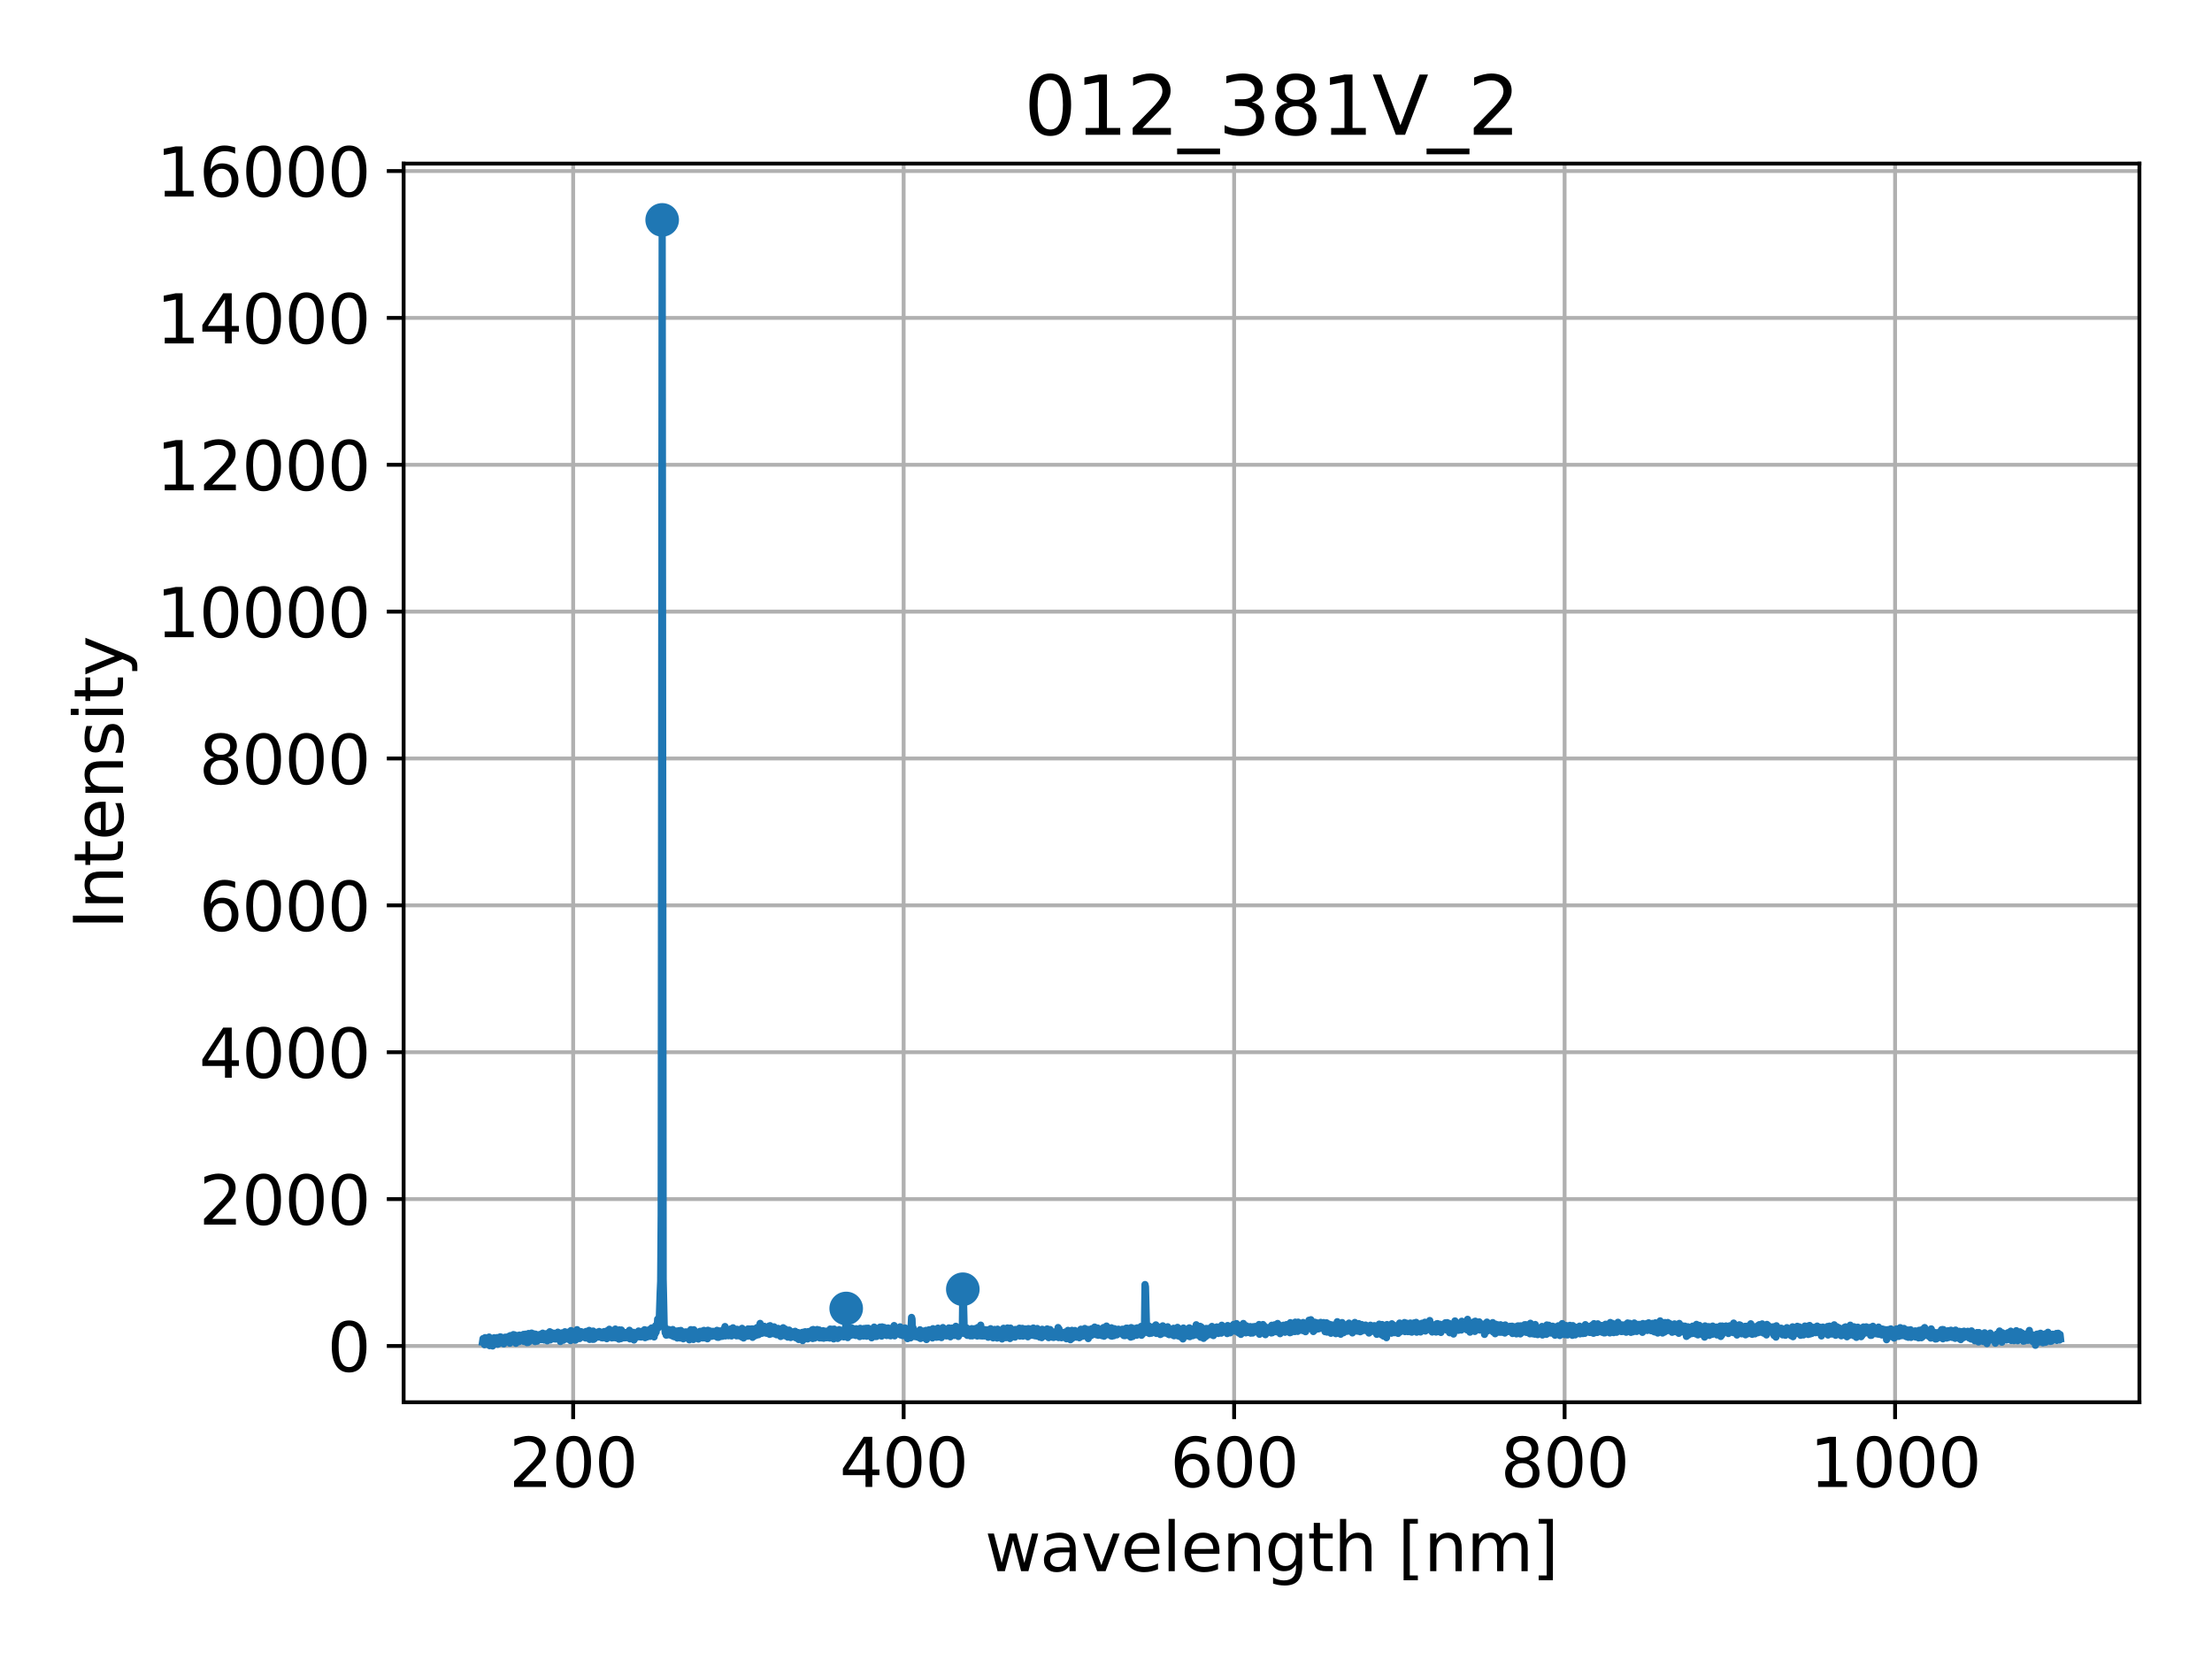 <?xml version="1.0" encoding="utf-8" standalone="no"?>
<!DOCTYPE svg PUBLIC "-//W3C//DTD SVG 1.1//EN"
  "http://www.w3.org/Graphics/SVG/1.1/DTD/svg11.dtd">
<svg xmlns:xlink="http://www.w3.org/1999/xlink" width="460.8pt" height="345.6pt" viewBox="0 0 460.8 345.6" xmlns="http://www.w3.org/2000/svg" version="1.1">
 <defs>
  <style type="text/css">*{stroke-linejoin: round; stroke-linecap: butt}</style>
 </defs>
 <g id="figure_1">
  <g id="patch_1">
   <path d="M 0 345.6 
L 460.8 345.6 
L 460.8 0 
L 0 0 
z
" style="fill: #ffffff"/>
  </g>
  <g id="axes_1">
   <g id="patch_2">
    <path d="M 84.08 292.12 
L 445.68 292.12 
L 445.68 34.08 
L 84.08 34.08 
z
" style="fill: #ffffff"/>
   </g>
   <g id="PathCollection_1">
    <defs>
     <path id="mdd985606b3" d="M 0 3 
C 0.796 3 1.559 2.684 2.121 2.121 
C 2.684 1.559 3 0.796 3 0 
C 3 -0.796 2.684 -1.559 2.121 -2.121 
C 1.559 -2.684 0.796 -3 0 -3 
C -0.796 -3 -1.559 -2.684 -2.121 -2.121 
C -2.684 -1.559 -3 -0.796 -3 0 
C -3 0.796 -2.684 1.559 -2.121 2.121 
C -1.559 2.684 -0.796 3 0 3 
z
" style="stroke: #1f77b4"/>
    </defs>
    <g clip-path="url(#p2d30bee6b4)">
     <use xlink:href="#mdd985606b3" x="137.943" y="45.809" style="fill: #1f77b4; stroke: #1f77b4"/>
     <use xlink:href="#mdd985606b3" x="176.277" y="272.576" style="fill: #1f77b4; stroke: #1f77b4"/>
     <use xlink:href="#mdd985606b3" x="200.572" y="268.572" style="fill: #1f77b4; stroke: #1f77b4"/>
    </g>
   </g>
   <g id="matplotlib.axis_1">
    <g id="xtick_1">
     <g id="line2d_1">
      <path d="M 119.398 292.12 
L 119.398 34.08 
" clip-path="url(#p2d30bee6b4)" style="fill: none; stroke: #b0b0b0; stroke-width: 0.8; stroke-linecap: square"/>
     </g>
     <g id="line2d_2">
      <defs>
       <path id="m1192eabf14" d="M 0 0 
L 0 3.5 
" style="stroke: #000000; stroke-width: 0.8"/>
      </defs>
      <g>
       <use xlink:href="#m1192eabf14" x="119.398" y="292.12" style="stroke: #000000; stroke-width: 0.8"/>
      </g>
     </g>
     <g id="text_1">
      <!-- 200 -->
      <g transform="translate(106.037 309.758) scale(0.14 -0.14)">
       <defs>
        <path id="DejaVuSans-32" d="M 1228 531 
L 3431 531 
L 3431 0 
L 469 0 
L 469 531 
Q 828 903 1448 1529 
Q 2069 2156 2228 2338 
Q 2531 2678 2651 2914 
Q 2772 3150 2772 3378 
Q 2772 3750 2511 3984 
Q 2250 4219 1831 4219 
Q 1534 4219 1204 4116 
Q 875 4013 500 3803 
L 500 4441 
Q 881 4594 1212 4672 
Q 1544 4750 1819 4750 
Q 2544 4750 2975 4387 
Q 3406 4025 3406 3419 
Q 3406 3131 3298 2873 
Q 3191 2616 2906 2266 
Q 2828 2175 2409 1742 
Q 1991 1309 1228 531 
z
" transform="scale(0.016)"/>
        <path id="DejaVuSans-30" d="M 2034 4250 
Q 1547 4250 1301 3770 
Q 1056 3291 1056 2328 
Q 1056 1369 1301 889 
Q 1547 409 2034 409 
Q 2525 409 2770 889 
Q 3016 1369 3016 2328 
Q 3016 3291 2770 3770 
Q 2525 4250 2034 4250 
z
M 2034 4750 
Q 2819 4750 3233 4129 
Q 3647 3509 3647 2328 
Q 3647 1150 3233 529 
Q 2819 -91 2034 -91 
Q 1250 -91 836 529 
Q 422 1150 422 2328 
Q 422 3509 836 4129 
Q 1250 4750 2034 4750 
z
" transform="scale(0.016)"/>
       </defs>
       <use xlink:href="#DejaVuSans-32"/>
       <use xlink:href="#DejaVuSans-30" x="63.623"/>
       <use xlink:href="#DejaVuSans-30" x="127.246"/>
      </g>
     </g>
    </g>
    <g id="xtick_2">
     <g id="line2d_3">
      <path d="M 188.244 292.12 
L 188.244 34.08 
" clip-path="url(#p2d30bee6b4)" style="fill: none; stroke: #b0b0b0; stroke-width: 0.8; stroke-linecap: square"/>
     </g>
     <g id="line2d_4">
      <g>
       <use xlink:href="#m1192eabf14" x="188.244" y="292.12" style="stroke: #000000; stroke-width: 0.8"/>
      </g>
     </g>
     <g id="text_2">
      <!-- 400 -->
      <g transform="translate(174.883 309.758) scale(0.14 -0.14)">
       <defs>
        <path id="DejaVuSans-34" d="M 2419 4116 
L 825 1625 
L 2419 1625 
L 2419 4116 
z
M 2253 4666 
L 3047 4666 
L 3047 1625 
L 3713 1625 
L 3713 1100 
L 3047 1100 
L 3047 0 
L 2419 0 
L 2419 1100 
L 313 1100 
L 313 1709 
L 2253 4666 
z
" transform="scale(0.016)"/>
       </defs>
       <use xlink:href="#DejaVuSans-34"/>
       <use xlink:href="#DejaVuSans-30" x="63.623"/>
       <use xlink:href="#DejaVuSans-30" x="127.246"/>
      </g>
     </g>
    </g>
    <g id="xtick_3">
     <g id="line2d_5">
      <path d="M 257.09 292.12 
L 257.09 34.08 
" clip-path="url(#p2d30bee6b4)" style="fill: none; stroke: #b0b0b0; stroke-width: 0.8; stroke-linecap: square"/>
     </g>
     <g id="line2d_6">
      <g>
       <use xlink:href="#m1192eabf14" x="257.09" y="292.12" style="stroke: #000000; stroke-width: 0.8"/>
      </g>
     </g>
     <g id="text_3">
      <!-- 600 -->
      <g transform="translate(243.729 309.758) scale(0.14 -0.14)">
       <defs>
        <path id="DejaVuSans-36" d="M 2113 2584 
Q 1688 2584 1439 2293 
Q 1191 2003 1191 1497 
Q 1191 994 1439 701 
Q 1688 409 2113 409 
Q 2538 409 2786 701 
Q 3034 994 3034 1497 
Q 3034 2003 2786 2293 
Q 2538 2584 2113 2584 
z
M 3366 4563 
L 3366 3988 
Q 3128 4100 2886 4159 
Q 2644 4219 2406 4219 
Q 1781 4219 1451 3797 
Q 1122 3375 1075 2522 
Q 1259 2794 1537 2939 
Q 1816 3084 2150 3084 
Q 2853 3084 3261 2657 
Q 3669 2231 3669 1497 
Q 3669 778 3244 343 
Q 2819 -91 2113 -91 
Q 1303 -91 875 529 
Q 447 1150 447 2328 
Q 447 3434 972 4092 
Q 1497 4750 2381 4750 
Q 2619 4750 2861 4703 
Q 3103 4656 3366 4563 
z
" transform="scale(0.016)"/>
       </defs>
       <use xlink:href="#DejaVuSans-36"/>
       <use xlink:href="#DejaVuSans-30" x="63.623"/>
       <use xlink:href="#DejaVuSans-30" x="127.246"/>
      </g>
     </g>
    </g>
    <g id="xtick_4">
     <g id="line2d_7">
      <path d="M 325.936 292.12 
L 325.936 34.08 
" clip-path="url(#p2d30bee6b4)" style="fill: none; stroke: #b0b0b0; stroke-width: 0.8; stroke-linecap: square"/>
     </g>
     <g id="line2d_8">
      <g>
       <use xlink:href="#m1192eabf14" x="325.936" y="292.12" style="stroke: #000000; stroke-width: 0.8"/>
      </g>
     </g>
     <g id="text_4">
      <!-- 800 -->
      <g transform="translate(312.574 309.758) scale(0.14 -0.14)">
       <defs>
        <path id="DejaVuSans-38" d="M 2034 2216 
Q 1584 2216 1326 1975 
Q 1069 1734 1069 1313 
Q 1069 891 1326 650 
Q 1584 409 2034 409 
Q 2484 409 2743 651 
Q 3003 894 3003 1313 
Q 3003 1734 2745 1975 
Q 2488 2216 2034 2216 
z
M 1403 2484 
Q 997 2584 770 2862 
Q 544 3141 544 3541 
Q 544 4100 942 4425 
Q 1341 4750 2034 4750 
Q 2731 4750 3128 4425 
Q 3525 4100 3525 3541 
Q 3525 3141 3298 2862 
Q 3072 2584 2669 2484 
Q 3125 2378 3379 2068 
Q 3634 1759 3634 1313 
Q 3634 634 3220 271 
Q 2806 -91 2034 -91 
Q 1263 -91 848 271 
Q 434 634 434 1313 
Q 434 1759 690 2068 
Q 947 2378 1403 2484 
z
M 1172 3481 
Q 1172 3119 1398 2916 
Q 1625 2713 2034 2713 
Q 2441 2713 2670 2916 
Q 2900 3119 2900 3481 
Q 2900 3844 2670 4047 
Q 2441 4250 2034 4250 
Q 1625 4250 1398 4047 
Q 1172 3844 1172 3481 
z
" transform="scale(0.016)"/>
       </defs>
       <use xlink:href="#DejaVuSans-38"/>
       <use xlink:href="#DejaVuSans-30" x="63.623"/>
       <use xlink:href="#DejaVuSans-30" x="127.246"/>
      </g>
     </g>
    </g>
    <g id="xtick_5">
     <g id="line2d_9">
      <path d="M 394.781 292.12 
L 394.781 34.08 
" clip-path="url(#p2d30bee6b4)" style="fill: none; stroke: #b0b0b0; stroke-width: 0.8; stroke-linecap: square"/>
     </g>
     <g id="line2d_10">
      <g>
       <use xlink:href="#m1192eabf14" x="394.781" y="292.12" style="stroke: #000000; stroke-width: 0.8"/>
      </g>
     </g>
     <g id="text_5">
      <!-- 1000 -->
      <g transform="translate(376.966 309.758) scale(0.14 -0.14)">
       <defs>
        <path id="DejaVuSans-31" d="M 794 531 
L 1825 531 
L 1825 4091 
L 703 3866 
L 703 4441 
L 1819 4666 
L 2450 4666 
L 2450 531 
L 3481 531 
L 3481 0 
L 794 0 
L 794 531 
z
" transform="scale(0.016)"/>
       </defs>
       <use xlink:href="#DejaVuSans-31"/>
       <use xlink:href="#DejaVuSans-30" x="63.623"/>
       <use xlink:href="#DejaVuSans-30" x="127.246"/>
       <use xlink:href="#DejaVuSans-30" x="190.869"/>
      </g>
     </g>
    </g>
    <g id="text_6">
     <!-- wavelength [nm] -->
     <g transform="translate(205.161 327.307) scale(0.14 -0.14)">
      <defs>
       <path id="DejaVuSans-77" d="M 269 3500 
L 844 3500 
L 1563 769 
L 2278 3500 
L 2956 3500 
L 3675 769 
L 4391 3500 
L 4966 3500 
L 4050 0 
L 3372 0 
L 2619 2869 
L 1863 0 
L 1184 0 
L 269 3500 
z
" transform="scale(0.016)"/>
       <path id="DejaVuSans-61" d="M 2194 1759 
Q 1497 1759 1228 1600 
Q 959 1441 959 1056 
Q 959 750 1161 570 
Q 1363 391 1709 391 
Q 2188 391 2477 730 
Q 2766 1069 2766 1631 
L 2766 1759 
L 2194 1759 
z
M 3341 1997 
L 3341 0 
L 2766 0 
L 2766 531 
Q 2569 213 2275 61 
Q 1981 -91 1556 -91 
Q 1019 -91 701 211 
Q 384 513 384 1019 
Q 384 1609 779 1909 
Q 1175 2209 1959 2209 
L 2766 2209 
L 2766 2266 
Q 2766 2663 2505 2880 
Q 2244 3097 1772 3097 
Q 1472 3097 1187 3025 
Q 903 2953 641 2809 
L 641 3341 
Q 956 3463 1253 3523 
Q 1550 3584 1831 3584 
Q 2591 3584 2966 3190 
Q 3341 2797 3341 1997 
z
" transform="scale(0.016)"/>
       <path id="DejaVuSans-76" d="M 191 3500 
L 800 3500 
L 1894 563 
L 2988 3500 
L 3597 3500 
L 2284 0 
L 1503 0 
L 191 3500 
z
" transform="scale(0.016)"/>
       <path id="DejaVuSans-65" d="M 3597 1894 
L 3597 1613 
L 953 1613 
Q 991 1019 1311 708 
Q 1631 397 2203 397 
Q 2534 397 2845 478 
Q 3156 559 3463 722 
L 3463 178 
Q 3153 47 2828 -22 
Q 2503 -91 2169 -91 
Q 1331 -91 842 396 
Q 353 884 353 1716 
Q 353 2575 817 3079 
Q 1281 3584 2069 3584 
Q 2775 3584 3186 3129 
Q 3597 2675 3597 1894 
z
M 3022 2063 
Q 3016 2534 2758 2815 
Q 2500 3097 2075 3097 
Q 1594 3097 1305 2825 
Q 1016 2553 972 2059 
L 3022 2063 
z
" transform="scale(0.016)"/>
       <path id="DejaVuSans-6c" d="M 603 4863 
L 1178 4863 
L 1178 0 
L 603 0 
L 603 4863 
z
" transform="scale(0.016)"/>
       <path id="DejaVuSans-6e" d="M 3513 2113 
L 3513 0 
L 2938 0 
L 2938 2094 
Q 2938 2591 2744 2837 
Q 2550 3084 2163 3084 
Q 1697 3084 1428 2787 
Q 1159 2491 1159 1978 
L 1159 0 
L 581 0 
L 581 3500 
L 1159 3500 
L 1159 2956 
Q 1366 3272 1645 3428 
Q 1925 3584 2291 3584 
Q 2894 3584 3203 3211 
Q 3513 2838 3513 2113 
z
" transform="scale(0.016)"/>
       <path id="DejaVuSans-67" d="M 2906 1791 
Q 2906 2416 2648 2759 
Q 2391 3103 1925 3103 
Q 1463 3103 1205 2759 
Q 947 2416 947 1791 
Q 947 1169 1205 825 
Q 1463 481 1925 481 
Q 2391 481 2648 825 
Q 2906 1169 2906 1791 
z
M 3481 434 
Q 3481 -459 3084 -895 
Q 2688 -1331 1869 -1331 
Q 1566 -1331 1297 -1286 
Q 1028 -1241 775 -1147 
L 775 -588 
Q 1028 -725 1275 -790 
Q 1522 -856 1778 -856 
Q 2344 -856 2625 -561 
Q 2906 -266 2906 331 
L 2906 616 
Q 2728 306 2450 153 
Q 2172 0 1784 0 
Q 1141 0 747 490 
Q 353 981 353 1791 
Q 353 2603 747 3093 
Q 1141 3584 1784 3584 
Q 2172 3584 2450 3431 
Q 2728 3278 2906 2969 
L 2906 3500 
L 3481 3500 
L 3481 434 
z
" transform="scale(0.016)"/>
       <path id="DejaVuSans-74" d="M 1172 4494 
L 1172 3500 
L 2356 3500 
L 2356 3053 
L 1172 3053 
L 1172 1153 
Q 1172 725 1289 603 
Q 1406 481 1766 481 
L 2356 481 
L 2356 0 
L 1766 0 
Q 1100 0 847 248 
Q 594 497 594 1153 
L 594 3053 
L 172 3053 
L 172 3500 
L 594 3500 
L 594 4494 
L 1172 4494 
z
" transform="scale(0.016)"/>
       <path id="DejaVuSans-68" d="M 3513 2113 
L 3513 0 
L 2938 0 
L 2938 2094 
Q 2938 2591 2744 2837 
Q 2550 3084 2163 3084 
Q 1697 3084 1428 2787 
Q 1159 2491 1159 1978 
L 1159 0 
L 581 0 
L 581 4863 
L 1159 4863 
L 1159 2956 
Q 1366 3272 1645 3428 
Q 1925 3584 2291 3584 
Q 2894 3584 3203 3211 
Q 3513 2838 3513 2113 
z
" transform="scale(0.016)"/>
       <path id="DejaVuSans-20" transform="scale(0.016)"/>
       <path id="DejaVuSans-5b" d="M 550 4863 
L 1875 4863 
L 1875 4416 
L 1125 4416 
L 1125 -397 
L 1875 -397 
L 1875 -844 
L 550 -844 
L 550 4863 
z
" transform="scale(0.016)"/>
       <path id="DejaVuSans-6d" d="M 3328 2828 
Q 3544 3216 3844 3400 
Q 4144 3584 4550 3584 
Q 5097 3584 5394 3201 
Q 5691 2819 5691 2113 
L 5691 0 
L 5113 0 
L 5113 2094 
Q 5113 2597 4934 2840 
Q 4756 3084 4391 3084 
Q 3944 3084 3684 2787 
Q 3425 2491 3425 1978 
L 3425 0 
L 2847 0 
L 2847 2094 
Q 2847 2600 2669 2842 
Q 2491 3084 2119 3084 
Q 1678 3084 1418 2786 
Q 1159 2488 1159 1978 
L 1159 0 
L 581 0 
L 581 3500 
L 1159 3500 
L 1159 2956 
Q 1356 3278 1631 3431 
Q 1906 3584 2284 3584 
Q 2666 3584 2933 3390 
Q 3200 3197 3328 2828 
z
" transform="scale(0.016)"/>
       <path id="DejaVuSans-5d" d="M 1947 4863 
L 1947 -844 
L 622 -844 
L 622 -397 
L 1369 -397 
L 1369 4416 
L 622 4416 
L 622 4863 
L 1947 4863 
z
" transform="scale(0.016)"/>
      </defs>
      <use xlink:href="#DejaVuSans-77"/>
      <use xlink:href="#DejaVuSans-61" x="81.787"/>
      <use xlink:href="#DejaVuSans-76" x="143.066"/>
      <use xlink:href="#DejaVuSans-65" x="202.246"/>
      <use xlink:href="#DejaVuSans-6c" x="263.77"/>
      <use xlink:href="#DejaVuSans-65" x="291.553"/>
      <use xlink:href="#DejaVuSans-6e" x="353.076"/>
      <use xlink:href="#DejaVuSans-67" x="416.455"/>
      <use xlink:href="#DejaVuSans-74" x="479.932"/>
      <use xlink:href="#DejaVuSans-68" x="519.141"/>
      <use xlink:href="#DejaVuSans-20" x="582.52"/>
      <use xlink:href="#DejaVuSans-5b" x="614.307"/>
      <use xlink:href="#DejaVuSans-6e" x="653.32"/>
      <use xlink:href="#DejaVuSans-6d" x="716.699"/>
      <use xlink:href="#DejaVuSans-5d" x="814.111"/>
     </g>
    </g>
   </g>
   <g id="matplotlib.axis_2">
    <g id="ytick_1">
     <g id="line2d_11">
      <path d="M 84.08 280.391 
L 445.68 280.391 
" clip-path="url(#p2d30bee6b4)" style="fill: none; stroke: #b0b0b0; stroke-width: 0.8; stroke-linecap: square"/>
     </g>
     <g id="line2d_12">
      <defs>
       <path id="m32a9f97385" d="M 0 0 
L -3.5 0 
" style="stroke: #000000; stroke-width: 0.8"/>
      </defs>
      <g>
       <use xlink:href="#m32a9f97385" x="84.08" y="280.391" style="stroke: #000000; stroke-width: 0.8"/>
      </g>
     </g>
     <g id="text_7">
      <!-- 0 -->
      <g transform="translate(68.172 285.71) scale(0.14 -0.14)">
       <use xlink:href="#DejaVuSans-30"/>
      </g>
     </g>
    </g>
    <g id="ytick_2">
     <g id="line2d_13">
      <path d="M 84.08 249.796 
L 445.68 249.796 
" clip-path="url(#p2d30bee6b4)" style="fill: none; stroke: #b0b0b0; stroke-width: 0.8; stroke-linecap: square"/>
     </g>
     <g id="line2d_14">
      <g>
       <use xlink:href="#m32a9f97385" x="84.08" y="249.796" style="stroke: #000000; stroke-width: 0.8"/>
      </g>
     </g>
     <g id="text_8">
      <!-- 2000 -->
      <g transform="translate(41.45 255.115) scale(0.14 -0.14)">
       <use xlink:href="#DejaVuSans-32"/>
       <use xlink:href="#DejaVuSans-30" x="63.623"/>
       <use xlink:href="#DejaVuSans-30" x="127.246"/>
       <use xlink:href="#DejaVuSans-30" x="190.869"/>
      </g>
     </g>
    </g>
    <g id="ytick_3">
     <g id="line2d_15">
      <path d="M 84.08 219.2 
L 445.68 219.2 
" clip-path="url(#p2d30bee6b4)" style="fill: none; stroke: #b0b0b0; stroke-width: 0.8; stroke-linecap: square"/>
     </g>
     <g id="line2d_16">
      <g>
       <use xlink:href="#m32a9f97385" x="84.08" y="219.2" style="stroke: #000000; stroke-width: 0.8"/>
      </g>
     </g>
     <g id="text_9">
      <!-- 4000 -->
      <g transform="translate(41.45 224.519) scale(0.14 -0.14)">
       <use xlink:href="#DejaVuSans-34"/>
       <use xlink:href="#DejaVuSans-30" x="63.623"/>
       <use xlink:href="#DejaVuSans-30" x="127.246"/>
       <use xlink:href="#DejaVuSans-30" x="190.869"/>
      </g>
     </g>
    </g>
    <g id="ytick_4">
     <g id="line2d_17">
      <path d="M 84.08 188.605 
L 445.68 188.605 
" clip-path="url(#p2d30bee6b4)" style="fill: none; stroke: #b0b0b0; stroke-width: 0.8; stroke-linecap: square"/>
     </g>
     <g id="line2d_18">
      <g>
       <use xlink:href="#m32a9f97385" x="84.08" y="188.605" style="stroke: #000000; stroke-width: 0.8"/>
      </g>
     </g>
     <g id="text_10">
      <!-- 6000 -->
      <g transform="translate(41.45 193.924) scale(0.14 -0.14)">
       <use xlink:href="#DejaVuSans-36"/>
       <use xlink:href="#DejaVuSans-30" x="63.623"/>
       <use xlink:href="#DejaVuSans-30" x="127.246"/>
       <use xlink:href="#DejaVuSans-30" x="190.869"/>
      </g>
     </g>
    </g>
    <g id="ytick_5">
     <g id="line2d_19">
      <path d="M 84.08 158.01 
L 445.68 158.01 
" clip-path="url(#p2d30bee6b4)" style="fill: none; stroke: #b0b0b0; stroke-width: 0.8; stroke-linecap: square"/>
     </g>
     <g id="line2d_20">
      <g>
       <use xlink:href="#m32a9f97385" x="84.08" y="158.01" style="stroke: #000000; stroke-width: 0.8"/>
      </g>
     </g>
     <g id="text_11">
      <!-- 8000 -->
      <g transform="translate(41.45 163.329) scale(0.14 -0.14)">
       <use xlink:href="#DejaVuSans-38"/>
       <use xlink:href="#DejaVuSans-30" x="63.623"/>
       <use xlink:href="#DejaVuSans-30" x="127.246"/>
       <use xlink:href="#DejaVuSans-30" x="190.869"/>
      </g>
     </g>
    </g>
    <g id="ytick_6">
     <g id="line2d_21">
      <path d="M 84.08 127.414 
L 445.68 127.414 
" clip-path="url(#p2d30bee6b4)" style="fill: none; stroke: #b0b0b0; stroke-width: 0.8; stroke-linecap: square"/>
     </g>
     <g id="line2d_22">
      <g>
       <use xlink:href="#m32a9f97385" x="84.08" y="127.414" style="stroke: #000000; stroke-width: 0.8"/>
      </g>
     </g>
     <g id="text_12">
      <!-- 10000 -->
      <g transform="translate(32.542 132.733) scale(0.14 -0.14)">
       <use xlink:href="#DejaVuSans-31"/>
       <use xlink:href="#DejaVuSans-30" x="63.623"/>
       <use xlink:href="#DejaVuSans-30" x="127.246"/>
       <use xlink:href="#DejaVuSans-30" x="190.869"/>
       <use xlink:href="#DejaVuSans-30" x="254.492"/>
      </g>
     </g>
    </g>
    <g id="ytick_7">
     <g id="line2d_23">
      <path d="M 84.08 96.819 
L 445.68 96.819 
" clip-path="url(#p2d30bee6b4)" style="fill: none; stroke: #b0b0b0; stroke-width: 0.8; stroke-linecap: square"/>
     </g>
     <g id="line2d_24">
      <g>
       <use xlink:href="#m32a9f97385" x="84.08" y="96.819" style="stroke: #000000; stroke-width: 0.8"/>
      </g>
     </g>
     <g id="text_13">
      <!-- 12000 -->
      <g transform="translate(32.542 102.138) scale(0.14 -0.14)">
       <use xlink:href="#DejaVuSans-31"/>
       <use xlink:href="#DejaVuSans-32" x="63.623"/>
       <use xlink:href="#DejaVuSans-30" x="127.246"/>
       <use xlink:href="#DejaVuSans-30" x="190.869"/>
       <use xlink:href="#DejaVuSans-30" x="254.492"/>
      </g>
     </g>
    </g>
    <g id="ytick_8">
     <g id="line2d_25">
      <path d="M 84.08 66.224 
L 445.68 66.224 
" clip-path="url(#p2d30bee6b4)" style="fill: none; stroke: #b0b0b0; stroke-width: 0.8; stroke-linecap: square"/>
     </g>
     <g id="line2d_26">
      <g>
       <use xlink:href="#m32a9f97385" x="84.08" y="66.224" style="stroke: #000000; stroke-width: 0.8"/>
      </g>
     </g>
     <g id="text_14">
      <!-- 14000 -->
      <g transform="translate(32.542 71.543) scale(0.14 -0.14)">
       <use xlink:href="#DejaVuSans-31"/>
       <use xlink:href="#DejaVuSans-34" x="63.623"/>
       <use xlink:href="#DejaVuSans-30" x="127.246"/>
       <use xlink:href="#DejaVuSans-30" x="190.869"/>
       <use xlink:href="#DejaVuSans-30" x="254.492"/>
      </g>
     </g>
    </g>
    <g id="ytick_9">
     <g id="line2d_27">
      <path d="M 84.08 35.629 
L 445.68 35.629 
" clip-path="url(#p2d30bee6b4)" style="fill: none; stroke: #b0b0b0; stroke-width: 0.8; stroke-linecap: square"/>
     </g>
     <g id="line2d_28">
      <g>
       <use xlink:href="#m32a9f97385" x="84.08" y="35.629" style="stroke: #000000; stroke-width: 0.8"/>
      </g>
     </g>
     <g id="text_15">
      <!-- 16000 -->
      <g transform="translate(32.542 40.947) scale(0.14 -0.14)">
       <use xlink:href="#DejaVuSans-31"/>
       <use xlink:href="#DejaVuSans-36" x="63.623"/>
       <use xlink:href="#DejaVuSans-30" x="127.246"/>
       <use xlink:href="#DejaVuSans-30" x="190.869"/>
       <use xlink:href="#DejaVuSans-30" x="254.492"/>
      </g>
     </g>
    </g>
    <g id="text_16">
     <!-- Intensity -->
     <g transform="translate(25.631 193.567) rotate(-90) scale(0.14 -0.14)">
      <defs>
       <path id="DejaVuSans-49" d="M 628 4666 
L 1259 4666 
L 1259 0 
L 628 0 
L 628 4666 
z
" transform="scale(0.016)"/>
       <path id="DejaVuSans-73" d="M 2834 3397 
L 2834 2853 
Q 2591 2978 2328 3040 
Q 2066 3103 1784 3103 
Q 1356 3103 1142 2972 
Q 928 2841 928 2578 
Q 928 2378 1081 2264 
Q 1234 2150 1697 2047 
L 1894 2003 
Q 2506 1872 2764 1633 
Q 3022 1394 3022 966 
Q 3022 478 2636 193 
Q 2250 -91 1575 -91 
Q 1294 -91 989 -36 
Q 684 19 347 128 
L 347 722 
Q 666 556 975 473 
Q 1284 391 1588 391 
Q 1994 391 2212 530 
Q 2431 669 2431 922 
Q 2431 1156 2273 1281 
Q 2116 1406 1581 1522 
L 1381 1569 
Q 847 1681 609 1914 
Q 372 2147 372 2553 
Q 372 3047 722 3315 
Q 1072 3584 1716 3584 
Q 2034 3584 2315 3537 
Q 2597 3491 2834 3397 
z
" transform="scale(0.016)"/>
       <path id="DejaVuSans-69" d="M 603 3500 
L 1178 3500 
L 1178 0 
L 603 0 
L 603 3500 
z
M 603 4863 
L 1178 4863 
L 1178 4134 
L 603 4134 
L 603 4863 
z
" transform="scale(0.016)"/>
       <path id="DejaVuSans-79" d="M 2059 -325 
Q 1816 -950 1584 -1140 
Q 1353 -1331 966 -1331 
L 506 -1331 
L 506 -850 
L 844 -850 
Q 1081 -850 1212 -737 
Q 1344 -625 1503 -206 
L 1606 56 
L 191 3500 
L 800 3500 
L 1894 763 
L 2988 3500 
L 3597 3500 
L 2059 -325 
z
" transform="scale(0.016)"/>
      </defs>
      <use xlink:href="#DejaVuSans-49"/>
      <use xlink:href="#DejaVuSans-6e" x="29.492"/>
      <use xlink:href="#DejaVuSans-74" x="92.871"/>
      <use xlink:href="#DejaVuSans-65" x="132.08"/>
      <use xlink:href="#DejaVuSans-6e" x="193.604"/>
      <use xlink:href="#DejaVuSans-73" x="256.982"/>
      <use xlink:href="#DejaVuSans-69" x="309.082"/>
      <use xlink:href="#DejaVuSans-74" x="336.865"/>
      <use xlink:href="#DejaVuSans-79" x="376.074"/>
     </g>
    </g>
   </g>
   <g id="line2d_29">
    <path d="M 100.516 279.603 
L 100.622 278.86 
L 100.727 279.629 
L 100.833 278.805 
L 100.938 280.132 
L 101.044 278.655 
L 101.149 279.66 
L 101.254 279.112 
L 101.36 280.059 
L 101.465 279.29 
L 101.571 279.819 
L 101.676 279.002 
L 101.782 279.776 
L 101.887 278.526 
L 101.992 280.328 
L 102.098 279.293 
L 102.203 280.136 
L 102.309 278.805 
L 102.414 279.828 
L 102.519 279.074 
L 102.625 280.391 
L 102.73 279.042 
L 102.836 279.619 
L 102.941 278.669 
L 103.046 279.626 
L 103.152 278.996 
L 103.257 279.862 
L 103.363 278.734 
L 103.468 279.786 
L 103.573 278.641 
L 103.679 280.041 
L 103.784 278.729 
L 103.89 279.935 
L 103.995 278.731 
L 104.1 279.413 
L 104.206 278.484 
L 104.311 279.633 
L 104.416 278.543 
L 104.522 279.609 
L 104.627 278.666 
L 104.733 279.413 
L 104.838 278.975 
L 104.943 279.959 
L 105.049 278.953 
L 105.154 279.466 
L 105.259 278.549 
L 105.365 279.493 
L 105.47 278.667 
L 105.576 278.778 
L 105.681 278.607 
L 105.786 279.563 
L 105.892 278.439 
L 105.997 279.426 
L 106.102 278.333 
L 106.208 279.815 
L 106.313 278.229 
L 106.418 279.332 
L 106.524 278.506 
L 106.629 279.376 
L 106.734 278.472 
L 106.84 278.912 
L 106.945 278.02 
L 107.05 279.25 
L 107.156 278.062 
L 107.261 279.521 
L 107.366 278.498 
L 107.472 279.835 
L 107.577 278.209 
L 107.682 279.605 
L 107.788 278.208 
L 107.893 279.042 
L 107.998 278.46 
L 108.104 279.503 
L 108.209 278.117 
L 108.314 278.951 
L 108.42 278.237 
L 108.525 279.138 
L 108.63 278.685 
L 108.736 279.218 
L 108.841 278.225 
L 108.946 279.042 
L 109.051 277.976 
L 109.157 279.458 
L 109.262 278.186 
L 109.367 279.203 
L 109.473 277.927 
L 109.578 278.946 
L 109.683 277.939 
L 109.789 279.696 
L 109.894 278.221 
L 109.999 279.667 
L 110.104 277.785 
L 110.21 279.521 
L 110.315 278.03 
L 110.42 279.251 
L 110.526 278.315 
L 110.631 278.767 
L 110.736 277.7 
L 110.841 279.217 
L 110.947 277.856 
L 111.052 279.091 
L 111.157 277.848 
L 111.262 279.142 
L 111.368 277.942 
L 111.473 279.484 
L 111.578 277.922 
L 111.684 278.775 
L 111.789 278.426 
L 111.894 279.392 
L 111.999 278.095 
L 112.105 278.649 
L 112.21 278.36 
L 112.315 279.05 
L 112.42 277.998 
L 112.526 279.025 
L 112.631 278.209 
L 112.736 279.079 
L 112.841 277.845 
L 112.947 278.899 
L 113.052 277.718 
L 113.157 279.012 
L 113.262 278.502 
L 113.367 279.151 
L 113.473 277.853 
L 113.578 278.932 
L 113.683 277.856 
L 113.788 278.969 
L 113.894 278.091 
L 113.999 279.321 
L 114.104 278.017 
L 114.209 278.916 
L 114.315 277.624 
L 114.42 278.858 
L 114.525 277.42 
L 114.63 279.141 
L 114.735 277.533 
L 114.841 278.873 
L 114.946 278.402 
L 115.051 278.606 
L 115.156 277.895 
L 115.261 278.903 
L 115.367 277.723 
L 115.472 278.701 
L 115.577 278.031 
L 115.682 278.949 
L 115.787 277.883 
L 115.893 278.462 
L 115.998 278.03 
L 116.103 278.629 
L 116.208 277.513 
L 116.313 278.521 
L 116.419 277.821 
L 116.524 278.228 
L 116.629 277.894 
L 116.734 279.47 
L 116.839 278.005 
L 116.944 278.501 
L 117.05 277.664 
L 117.155 278.53 
L 117.26 277.829 
L 117.365 279.194 
L 117.47 277.568 
L 117.575 278.568 
L 117.681 277.426 
L 117.786 278.694 
L 117.891 277.713 
L 117.996 278.663 
L 118.101 278.12 
L 118.206 278.941 
L 118.312 277.52 
L 118.417 279.002 
L 118.522 277.581 
L 118.627 278.489 
L 118.732 277.717 
L 118.837 279.271 
L 118.942 277.181 
L 119.048 278.697 
L 119.153 277.609 
L 119.258 278.724 
L 119.363 277.753 
L 119.468 278.707 
L 119.573 277.758 
L 119.678 278.893 
L 119.783 277.486 
L 119.889 279.187 
L 119.994 277.628 
L 120.099 278.721 
L 120.204 276.989 
L 120.309 278.71 
L 120.414 277.984 
L 120.519 278.671 
L 120.624 278.058 
L 120.73 278.851 
L 120.835 277.603 
L 120.94 278.375 
L 121.045 277.395 
L 121.15 278.575 
L 121.255 277.561 
L 121.36 278.531 
L 121.465 277.642 
L 121.57 278.455 
L 121.675 277.524 
L 121.781 278.641 
L 121.886 277.903 
L 121.991 278.738 
L 122.096 277.361 
L 122.201 278.59 
L 122.306 277.425 
L 122.411 278.302 
L 122.516 277.856 
L 122.621 278.09 
L 122.726 277.141 
L 122.831 279.029 
L 122.936 277.83 
L 123.042 278.663 
L 123.147 277.767 
L 123.252 278.394 
L 123.357 277.669 
L 123.462 279.021 
L 123.567 277.282 
L 123.672 279.007 
L 123.777 277.527 
L 123.882 278.865 
L 123.987 278.043 
L 124.092 278.53 
L 124.197 277.782 
L 124.302 278.442 
L 124.407 277.689 
L 124.512 278.402 
L 124.617 277.454 
L 124.722 278.534 
L 124.827 277.367 
L 124.933 278.143 
L 125.038 277.905 
L 125.143 278.57 
L 125.248 277.55 
L 125.353 278.691 
L 125.458 277.794 
L 125.563 278.709 
L 125.668 277.466 
L 125.773 278.611 
L 125.878 277.38 
L 125.983 278.557 
L 126.088 277.39 
L 126.193 278.431 
L 126.298 277.428 
L 126.403 278.879 
L 126.508 277.209 
L 126.613 278.508 
L 126.718 277.279 
L 126.823 277.974 
L 126.928 276.903 
L 127.033 278.477 
L 127.138 277.813 
L 127.243 278.481 
L 127.348 277.401 
L 127.453 278.717 
L 127.558 277.217 
L 127.663 278.2 
L 127.768 277.43 
L 127.873 278.665 
L 127.978 277.623 
L 128.083 278.534 
L 128.188 276.862 
L 128.293 278.702 
L 128.398 277.472 
L 128.503 278.457 
L 128.608 277.44 
L 128.713 278.51 
L 128.818 277.224 
L 128.923 278.97 
L 129.028 277.036 
L 129.133 278.34 
L 129.238 277.227 
L 129.343 278.87 
L 129.448 277.058 
L 129.553 278.382 
L 129.867 277.955 
L 129.972 278.708 
L 130.077 278.035 
L 130.182 278.387 
L 130.287 277.585 
L 130.392 278.685 
L 130.497 277.831 
L 130.602 278.096 
L 130.707 277.945 
L 130.812 278.38 
L 130.917 277.676 
L 131.022 278.703 
L 131.127 277.118 
L 131.232 278.916 
L 131.337 278.28 
L 131.441 278.678 
L 131.546 277.606 
L 131.651 278.72 
L 131.756 277.883 
L 131.861 278.281 
L 131.966 277.545 
L 132.071 279.148 
L 132.176 277.923 
L 132.281 278.184 
L 132.386 277.885 
L 132.491 278.662 
L 132.596 278.004 
L 132.7 278.464 
L 132.805 277.626 
L 132.91 278.386 
L 133.015 277.271 
L 133.12 278.448 
L 133.225 277.984 
L 133.33 278.498 
L 133.435 277.581 
L 133.54 278.528 
L 133.645 277.357 
L 133.749 278.368 
L 133.854 277.577 
L 133.959 278.137 
L 134.064 277.303 
L 134.169 278.011 
L 134.274 276.999 
L 134.379 278.664 
L 134.484 277.153 
L 134.588 278.192 
L 134.693 277.108 
L 134.798 278.514 
L 134.903 277.467 
L 135.008 278.418 
L 135.113 277.529 
L 135.218 278.205 
L 135.322 276.973 
L 135.427 278.396 
L 135.532 277.09 
L 135.637 278.218 
L 135.742 276.639 
L 135.847 278.027 
L 135.952 276.83 
L 136.056 278.181 
L 136.161 276.775 
L 136.266 278.511 
L 136.371 276.612 
L 136.476 277.881 
L 136.581 276.162 
L 136.685 277.513 
L 136.79 276.496 
L 136.895 276.696 
L 137 274.794 
L 137.105 276.623 
L 137.314 275.385 
L 137.524 269.221 
L 137.629 266.905 
L 137.734 252.997 
L 137.943 45.809 
L 138.153 266.434 
L 138.363 276.085 
L 138.467 276.417 
L 138.572 277.652 
L 138.677 276.697 
L 138.782 278.141 
L 138.887 277.679 
L 138.991 278.111 
L 139.096 277.132 
L 139.201 277.963 
L 139.306 276.961 
L 139.411 277.779 
L 139.515 277.193 
L 139.62 278.108 
L 139.725 277.536 
L 139.83 278.198 
L 139.934 277.293 
L 140.039 278.17 
L 140.144 276.959 
L 140.249 278.386 
L 140.354 277.176 
L 140.458 278.461 
L 140.563 277.612 
L 140.668 278.078 
L 140.773 277.345 
L 140.877 278.486 
L 140.982 277.273 
L 141.087 278.74 
L 141.192 277.997 
L 141.296 278.606 
L 141.401 277.208 
L 141.715 278.736 
L 141.82 277.149 
L 141.925 278.556 
L 142.03 277.539 
L 142.134 278.586 
L 142.239 278.163 
L 142.344 278.899 
L 142.448 277.475 
L 142.553 278.387 
L 142.658 277.57 
L 142.763 278.707 
L 142.867 277.447 
L 142.972 278.658 
L 143.077 277.57 
L 143.182 278.357 
L 143.286 277.97 
L 143.391 278.442 
L 143.496 277.369 
L 143.6 279.117 
L 143.705 277.467 
L 143.81 278.242 
L 143.915 276.987 
L 144.019 278.446 
L 144.124 277.25 
L 144.229 278.021 
L 144.333 277.507 
L 144.438 279.04 
L 144.543 277.008 
L 144.647 278.289 
L 144.752 277.369 
L 144.857 278.643 
L 144.961 277.561 
L 145.066 278.618 
L 145.171 277.547 
L 145.275 278.703 
L 145.38 277.606 
L 145.485 278.949 
L 145.59 277.524 
L 145.694 278.26 
L 145.799 277.343 
L 145.904 278.537 
L 146.008 277.328 
L 146.113 278.562 
L 146.218 277.311 
L 146.322 278.719 
L 146.427 277.561 
L 146.531 278.156 
L 146.636 277.138 
L 146.741 278.715 
L 146.845 277.28 
L 146.95 278.626 
L 147.055 277.331 
L 147.159 278.072 
L 147.264 277.648 
L 147.369 278.898 
L 147.473 277.112 
L 147.578 277.926 
L 147.683 277.353 
L 147.787 277.913 
L 147.892 277.256 
L 147.996 278.385 
L 148.101 277.491 
L 148.206 278.387 
L 148.31 277.548 
L 148.415 278.337 
L 148.52 277.337 
L 148.624 278.277 
L 148.729 277.544 
L 148.833 277.701 
L 148.938 277.382 
L 149.043 278.228 
L 149.147 277.765 
L 149.252 278.466 
L 149.356 277.127 
L 149.461 278.585 
L 149.566 277.301 
L 149.67 278.595 
L 149.775 277.236 
L 149.879 278.073 
L 149.984 277.454 
L 150.089 278.435 
L 150.193 277.329 
L 150.298 278.067 
L 150.402 277.54 
L 150.507 278.378 
L 150.612 277.056 
L 150.716 278.022 
L 150.821 276.826 
L 150.925 277.64 
L 151.03 276.335 
L 151.134 278.297 
L 151.239 277.129 
L 151.344 278.05 
L 151.448 277.613 
L 151.553 278.162 
L 151.657 276.946 
L 151.762 278.262 
L 151.866 277.091 
L 151.971 277.963 
L 152.075 277.093 
L 152.18 278.158 
L 152.285 276.814 
L 152.389 278.305 
L 152.703 276.604 
L 152.807 277.865 
L 152.912 277.166 
L 153.016 277.968 
L 153.121 276.934 
L 153.225 277.745 
L 153.33 277.281 
L 153.434 278.283 
L 153.539 276.909 
L 153.644 277.77 
L 153.748 276.972 
L 153.853 278.267 
L 153.957 277.162 
L 154.062 277.695 
L 154.166 276.969 
L 154.271 277.662 
L 154.375 276.978 
L 154.48 278.502 
L 154.584 276.714 
L 154.689 278.078 
L 154.793 277.092 
L 154.898 278.732 
L 155.002 277.149 
L 155.107 278.405 
L 155.211 277.079 
L 155.316 278.245 
L 155.42 277.394 
L 155.525 278.132 
L 155.629 277.151 
L 155.734 278.361 
L 155.838 276.828 
L 155.943 278.139 
L 156.047 277.241 
L 156.151 278.014 
L 156.256 276.855 
L 156.36 278.327 
L 156.465 277.101 
L 156.569 278.326 
L 156.674 276.823 
L 156.778 278.597 
L 156.883 277.344 
L 156.987 277.973 
L 157.092 277.385 
L 157.196 278.313 
L 157.301 276.782 
L 157.405 278.18 
L 157.509 277.144 
L 157.614 278.139 
L 157.718 276.546 
L 157.823 277.613 
L 157.927 277.247 
L 158.032 278.044 
L 158.136 276.255 
L 158.241 277.125 
L 158.345 275.684 
L 158.449 276.541 
L 158.554 276.256 
L 158.658 277.779 
L 158.763 276.89 
L 158.867 277.545 
L 158.972 277.047 
L 159.076 277.66 
L 159.18 276.278 
L 159.285 277.657 
L 159.389 276.486 
L 159.494 277.319 
L 159.598 276.621 
L 159.702 277.753 
L 159.807 276.964 
L 159.911 277.673 
L 160.016 276.519 
L 160.12 277.8 
L 160.224 276.226 
L 160.329 277.977 
L 160.433 276.16 
L 160.538 277.268 
L 160.642 276.749 
L 160.746 277.848 
L 160.851 276.8 
L 160.955 277.556 
L 161.06 276.733 
L 161.164 277.707 
L 161.268 276.404 
L 161.373 277.884 
L 161.477 277.316 
L 161.581 277.454 
L 161.686 276.881 
L 161.79 278.062 
L 161.895 276.754 
L 161.999 277.63 
L 162.103 276.723 
L 162.208 278.032 
L 162.312 276.976 
L 162.416 277.586 
L 162.521 277.028 
L 162.625 278.418 
L 162.729 277.301 
L 162.834 278.235 
L 162.938 277.259 
L 163.042 277.949 
L 163.147 276.591 
L 163.251 277.929 
L 163.355 277.033 
L 163.46 278.263 
L 163.564 276.854 
L 163.668 278.063 
L 163.773 277.054 
L 163.877 277.501 
L 163.981 277.159 
L 164.086 278.549 
L 164.19 277.322 
L 164.294 278.248 
L 164.399 277.078 
L 164.503 277.926 
L 164.607 277.498 
L 164.712 278.63 
L 164.816 277.475 
L 164.92 278.145 
L 165.025 277.593 
L 165.129 278.424 
L 165.233 277.434 
L 165.337 278.453 
L 165.442 277.629 
L 165.546 278.514 
L 165.65 277.33 
L 165.755 278.681 
L 165.859 277.771 
L 165.963 278.662 
L 166.067 277.789 
L 166.172 278.881 
L 166.276 277.595 
L 166.38 279.045 
L 166.485 277.742 
L 166.589 278.504 
L 166.693 277.9 
L 166.797 278.81 
L 166.902 278.034 
L 167.006 278.551 
L 167.11 277.562 
L 167.214 279.278 
L 167.319 277.575 
L 167.423 278.854 
L 167.527 277.478 
L 167.631 278.775 
L 167.736 277.417 
L 167.84 278.418 
L 167.944 277.489 
L 168.048 278.633 
L 168.153 277.946 
L 168.257 278.924 
L 168.361 277.4 
L 168.465 278.209 
L 168.57 277.372 
L 168.674 278.232 
L 168.778 277.362 
L 168.882 278.432 
L 168.987 277.683 
L 169.091 278.491 
L 169.195 277.026 
L 169.299 278.846 
L 169.403 276.953 
L 169.508 278.046 
L 169.612 277.314 
L 169.716 278.752 
L 169.82 277.822 
L 169.925 278.424 
L 170.029 277.303 
L 170.133 278.467 
L 170.237 276.959 
L 170.341 278.43 
L 170.446 277.582 
L 170.55 278.058 
L 170.654 277.051 
L 170.758 278.719 
L 170.862 277.327 
L 170.966 278.564 
L 171.071 277.417 
L 171.175 278.721 
L 171.279 277.368 
L 171.383 278.191 
L 171.487 277.203 
L 171.592 278.785 
L 171.696 277.476 
L 171.8 278.694 
L 171.904 277.653 
L 172.008 278.523 
L 172.112 277.302 
L 172.217 278.689 
L 172.321 277.747 
L 172.425 278.266 
L 172.529 277.504 
L 172.633 277.964 
L 172.737 277.218 
L 172.841 278.742 
L 172.946 276.866 
L 173.05 278.044 
L 173.154 277.388 
L 173.258 277.984 
L 173.362 276.907 
L 173.466 278.549 
L 173.57 276.985 
L 173.675 278.919 
L 173.779 276.872 
L 173.883 278.276 
L 173.987 277.196 
L 174.091 278.079 
L 174.195 277.72 
L 174.299 278.465 
L 174.403 277.35 
L 174.508 278.827 
L 174.612 277.523 
L 174.716 278.263 
L 174.82 276.986 
L 174.924 278.552 
L 175.028 277.637 
L 175.132 278.278 
L 175.236 277.238 
L 175.34 278.372 
L 175.444 277.116 
L 175.549 278.272 
L 175.653 277.341 
L 175.757 278.502 
L 175.861 277.256 
L 175.965 278.252 
L 176.173 276.521 
L 176.277 272.576 
L 176.381 276.455 
L 176.485 275.819 
L 176.589 278.652 
L 176.693 276.552 
L 176.798 277.66 
L 176.902 277.53 
L 177.006 277.926 
L 177.11 277.245 
L 177.214 278.196 
L 177.318 276.744 
L 177.422 277.827 
L 177.526 276.661 
L 177.63 277.713 
L 177.734 277.187 
L 177.838 278.094 
L 177.942 276.993 
L 178.046 277.583 
L 178.15 277.419 
L 178.254 278.209 
L 178.358 276.79 
L 178.462 277.68 
L 178.566 276.965 
L 178.67 278.184 
L 178.774 276.929 
L 178.878 277.932 
L 178.982 277.165 
L 179.087 278.442 
L 179.191 276.71 
L 179.295 278.117 
L 179.399 276.87 
L 179.503 278.305 
L 179.607 276.808 
L 179.711 278.112 
L 179.815 277.048 
L 179.919 278.322 
L 180.023 276.75 
L 180.127 278.175 
L 180.231 276.842 
L 180.335 277.973 
L 180.439 276.701 
L 180.543 278.362 
L 180.647 277.197 
L 180.751 277.98 
L 180.855 276.684 
L 180.959 278.206 
L 181.063 277.195 
L 181.167 277.454 
L 181.27 277.037 
L 181.374 278.417 
L 181.478 277.541 
L 181.582 278.688 
L 181.686 277.061 
L 181.79 278.195 
L 181.894 277.014 
L 181.998 278.334 
L 182.102 276.458 
L 182.206 278.104 
L 182.31 276.7 
L 182.414 278.425 
L 182.518 276.764 
L 182.622 278.413 
L 182.726 276.728 
L 182.83 277.74 
L 182.934 276.827 
L 183.038 277.953 
L 183.142 276.802 
L 183.246 277.739 
L 183.35 276.45 
L 183.453 278.247 
L 183.557 276.633 
L 183.661 278.343 
L 183.765 276.42 
L 183.869 277.341 
L 183.973 276.688 
L 184.077 277.579 
L 184.181 276.524 
L 184.285 277.897 
L 184.389 277.379 
L 184.493 277.879 
L 184.597 277.015 
L 184.701 278.217 
L 184.804 276.773 
L 184.908 277.942 
L 185.012 276.636 
L 185.116 278.065 
L 185.22 277.064 
L 185.324 278.227 
L 185.428 276.759 
L 185.532 278.283 
L 185.636 276.716 
L 185.739 277.689 
L 185.843 276.733 
L 185.947 277.991 
L 186.051 276.798 
L 186.155 277.893 
L 186.259 276.134 
L 186.363 278.289 
L 186.467 276.607 
L 186.57 277.744 
L 186.674 276.957 
L 186.778 277.692 
L 186.882 276.895 
L 186.986 277.619 
L 187.09 277.212 
L 187.194 277.833 
L 187.297 277.191 
L 187.401 277.642 
L 187.505 276.397 
L 187.609 278.104 
L 187.713 277.114 
L 187.817 277.402 
L 187.921 277.294 
L 188.024 278.233 
L 188.128 277.181 
L 188.232 278.08 
L 188.336 277.154 
L 188.44 277.93 
L 188.543 276.635 
L 188.647 278.068 
L 188.751 277.131 
L 188.855 278.518 
L 188.959 277.243 
L 189.063 278.867 
L 189.166 277.133 
L 189.27 278.01 
L 189.374 277.048 
L 189.478 277.814 
L 189.582 276.724 
L 189.685 278.71 
L 189.893 274.439 
L 189.997 274.789 
L 190.101 278.193 
L 190.204 276.578 
L 190.308 277.982 
L 190.412 277.73 
L 190.516 278.43 
L 190.62 277.76 
L 190.723 278.455 
L 190.827 277.38 
L 190.931 278.16 
L 191.035 277.552 
L 191.138 278.552 
L 191.242 277.754 
L 191.346 278.407 
L 191.45 277.702 
L 191.553 278.713 
L 191.657 277.017 
L 191.761 278.835 
L 191.865 277.693 
L 191.968 278.524 
L 192.072 277.413 
L 192.176 278.572 
L 192.28 277.322 
L 192.383 278.668 
L 192.487 277.263 
L 192.591 278.539 
L 192.695 277.292 
L 192.798 278.573 
L 192.902 277.139 
L 193.006 279.053 
L 193.11 277.379 
L 193.213 277.855 
L 193.317 277.653 
L 193.421 278.233 
L 193.524 277.017 
L 193.628 278.004 
L 193.732 277.382 
L 193.836 278.459 
L 193.939 277.342 
L 194.043 277.868 
L 194.147 276.927 
L 194.25 278.723 
L 194.354 276.783 
L 194.458 278.454 
L 194.562 277.029 
L 194.665 278.223 
L 194.769 277.467 
L 194.873 278.271 
L 194.976 277.285 
L 195.08 278.578 
L 195.184 277.119 
L 195.287 277.819 
L 195.391 276.673 
L 195.495 278.525 
L 195.598 277.333 
L 195.702 278.334 
L 195.806 277.163 
L 195.909 278.185 
L 196.013 277.109 
L 196.117 278.646 
L 196.22 277.211 
L 196.324 278.086 
L 196.428 276.552 
L 196.531 278.152 
L 196.635 277.236 
L 196.739 278.015 
L 196.842 277.178 
L 196.946 278.095 
L 197.05 277.083 
L 197.153 278.304 
L 197.257 277.036 
L 197.361 277.469 
L 197.464 277.177 
L 197.568 277.227 
L 197.671 276.623 
L 197.775 278.225 
L 197.879 277.039 
L 197.982 278.487 
L 198.086 276.758 
L 198.19 277.883 
L 198.293 276.666 
L 198.397 278.103 
L 198.5 277.198 
L 198.604 277.354 
L 198.708 277.165 
L 198.811 278.202 
L 198.915 277.238 
L 199.018 278.005 
L 199.122 276.286 
L 199.226 277.888 
L 199.329 276.519 
L 199.433 278.229 
L 199.536 277.233 
L 199.64 278.416 
L 199.744 277.237 
L 199.847 278.081 
L 199.951 277.1 
L 200.054 277.876 
L 200.158 277.115 
L 200.261 277.325 
L 200.365 276.505 
L 200.469 276.554 
L 200.572 268.572 
L 200.676 269.3 
L 200.883 277.799 
L 200.986 276.599 
L 201.09 277.869 
L 201.193 277.311 
L 201.297 277.699 
L 201.401 276.644 
L 201.504 278.186 
L 201.608 277.258 
L 201.711 277.692 
L 201.815 277.097 
L 201.918 278.073 
L 202.022 277.039 
L 202.125 278.288 
L 202.229 277.503 
L 202.332 278.139 
L 202.436 276.777 
L 202.539 278.288 
L 202.643 277.07 
L 202.747 278.221 
L 202.85 277.013 
L 202.954 277.312 
L 203.057 276.787 
L 203.161 278.15 
L 203.264 276.887 
L 203.368 278.237 
L 203.471 276.954 
L 203.575 278.325 
L 203.678 276.549 
L 203.782 277.778 
L 203.885 277.123 
L 203.989 277.981 
L 204.092 276.808 
L 204.196 278.287 
L 204.299 276.048 
L 204.403 278.078 
L 204.506 276.721 
L 204.609 278.317 
L 204.713 277.028 
L 204.816 277.834 
L 204.92 277.275 
L 205.023 278.311 
L 205.127 276.984 
L 205.23 277.916 
L 205.334 277.241 
L 205.437 277.793 
L 205.541 277.038 
L 205.644 277.706 
L 205.748 277.039 
L 205.851 278.576 
L 205.954 277.498 
L 206.058 278.378 
L 206.161 276.918 
L 206.265 278.282 
L 206.368 276.788 
L 206.472 277.983 
L 206.575 277.146 
L 206.679 278.053 
L 206.782 277.109 
L 206.885 278.707 
L 206.989 277.455 
L 207.092 278.277 
L 207.196 276.944 
L 207.299 278.342 
L 207.402 277.169 
L 207.506 278.305 
L 207.609 277.112 
L 207.713 278.747 
L 207.816 276.887 
L 207.92 278.237 
L 208.023 277.142 
L 208.126 278.045 
L 208.23 277.808 
L 208.333 278.208 
L 208.437 277.357 
L 208.54 278.03 
L 208.643 277.311 
L 208.747 278.937 
L 208.85 277.494 
L 208.953 278.452 
L 209.057 276.703 
L 209.16 278.395 
L 209.264 277.064 
L 209.367 277.858 
L 209.47 277.366 
L 209.574 278.662 
L 209.677 277.413 
L 209.78 278.254 
L 209.884 276.632 
L 209.987 278.257 
L 210.09 277.722 
L 210.194 277.91 
L 210.297 276.767 
L 210.401 278.844 
L 210.504 276.659 
L 210.607 278.554 
L 210.711 277.522 
L 210.814 278.316 
L 210.917 277.498 
L 211.021 278.445 
L 211.124 277.079 
L 211.227 278.107 
L 211.331 277.235 
L 211.434 278.551 
L 211.537 276.942 
L 211.641 278.252 
L 211.744 277.143 
L 211.847 277.682 
L 211.95 277.033 
L 212.054 278.034 
L 212.157 277.231 
L 212.26 277.954 
L 212.364 276.679 
L 212.467 278.337 
L 212.57 276.98 
L 212.674 277.898 
L 212.777 277.134 
L 212.88 277.775 
L 212.983 276.719 
L 213.087 278.349 
L 213.19 277.198 
L 213.293 278.151 
L 213.397 276.981 
L 213.5 278.067 
L 213.603 276.841 
L 213.706 277.745 
L 213.81 277.477 
L 213.913 278.358 
L 214.016 277.428 
L 214.12 278.482 
L 214.223 276.767 
L 214.326 278.143 
L 214.429 276.818 
L 214.533 277.402 
L 214.636 277.28 
L 214.739 277.805 
L 214.842 277.036 
L 214.946 278.173 
L 215.049 276.853 
L 215.152 277.968 
L 215.255 276.65 
L 215.358 277.733 
L 215.462 277.422 
L 215.565 278.266 
L 215.668 276.871 
L 215.771 278.005 
L 215.875 277.548 
L 215.978 278.332 
L 216.081 276.749 
L 216.184 278.178 
L 216.287 277.24 
L 216.391 278.036 
L 216.494 277.033 
L 216.597 278.553 
L 216.7 277.276 
L 216.804 278.403 
L 216.907 277.171 
L 217.01 278.658 
L 217.113 276.909 
L 217.216 277.894 
L 217.32 277.229 
L 217.423 278.244 
L 217.526 277.131 
L 217.629 278.323 
L 217.732 277.352 
L 217.835 277.894 
L 217.939 276.998 
L 218.042 277.969 
L 218.145 276.831 
L 218.248 278.194 
L 218.351 277.456 
L 218.454 278.66 
L 218.558 277.517 
L 218.661 278.345 
L 218.764 276.969 
L 218.867 278.355 
L 218.97 277.459 
L 219.073 278.511 
L 219.177 277.558 
L 219.28 278.581 
L 219.383 277.932 
L 219.486 278.617 
L 219.589 277.61 
L 219.692 278.545 
L 219.795 277.436 
L 219.899 277.921 
L 220.002 277.48 
L 220.105 278.066 
L 220.208 277.715 
L 220.311 278.471 
L 220.414 276.547 
L 220.517 278.646 
L 220.62 276.826 
L 220.723 278.526 
L 220.827 277.514 
L 220.93 278.618 
L 221.033 277.753 
L 221.136 278.679 
L 221.239 277.594 
L 221.342 278.211 
L 221.445 277.598 
L 221.548 278.301 
L 221.651 277.74 
L 221.754 278.131 
L 221.858 277.49 
L 221.961 278.549 
L 222.064 278.227 
L 222.167 278.896 
L 222.27 277.485 
L 222.373 278.779 
L 222.476 277.136 
L 222.579 278.453 
L 222.682 278.064 
L 222.785 278.187 
L 222.888 277.919 
L 222.991 279.093 
L 223.094 277.432 
L 223.197 278.93 
L 223.3 277.129 
L 223.404 278.773 
L 223.507 277.732 
L 223.61 278.376 
L 223.713 277.39 
L 223.816 278.253 
L 223.919 277.164 
L 224.022 278.229 
L 224.125 277.392 
L 224.228 278.557 
L 224.331 277.671 
L 224.434 278.218 
L 224.537 277.722 
L 224.64 278.427 
L 224.743 277.593 
L 224.846 278.682 
L 224.949 277.264 
L 225.052 278.305 
L 225.155 276.9 
L 225.258 278.103 
L 225.361 277.62 
L 225.464 278.387 
L 225.567 277.376 
L 225.67 278.33 
L 225.773 277.181 
L 225.876 278.254 
L 225.979 276.738 
L 226.082 278.263 
L 226.185 277.114 
L 226.288 277.862 
L 226.391 277.382 
L 226.494 278.02 
L 226.597 276.946 
L 226.7 278.858 
L 226.803 276.961 
L 226.906 278.043 
L 227.009 277.001 
L 227.112 278.088 
L 227.215 277.16 
L 227.318 278.23 
L 227.421 276.791 
L 227.524 278.059 
L 227.627 276.936 
L 227.729 277.931 
L 227.832 276.811 
L 227.935 277.844 
L 228.038 276.45 
L 228.141 277.751 
L 228.244 277.157 
L 228.347 278.048 
L 228.45 277.181 
L 228.553 277.997 
L 228.656 276.644 
L 228.759 278.17 
L 228.862 276.908 
L 228.965 278.111 
L 229.17 277.325 
L 229.273 277.125 
L 229.376 278.173 
L 229.479 277.082 
L 229.582 278.25 
L 229.685 276.814 
L 229.788 277.621 
L 229.891 276.545 
L 229.994 278.361 
L 230.097 276.861 
L 230.199 277.629 
L 230.302 276.75 
L 230.405 277.681 
L 230.508 276.238 
L 230.611 278.055 
L 230.714 276.925 
L 230.817 277.651 
L 230.92 276.95 
L 231.022 277.771 
L 231.125 277.246 
L 231.228 277.404 
L 231.331 276.69 
L 231.434 278.299 
L 231.537 276.601 
L 231.64 278.351 
L 231.743 276.974 
L 231.845 278.032 
L 231.948 276.94 
L 232.051 278.253 
L 232.154 276.783 
L 232.257 277.527 
L 232.36 276.921 
L 232.462 277.886 
L 232.565 277.677 
L 232.668 278.078 
L 232.771 276.983 
L 232.874 277.896 
L 232.977 276.89 
L 233.079 277.632 
L 233.182 277.037 
L 233.285 277.59 
L 233.388 277.539 
L 233.491 277.593 
L 233.593 277.068 
L 233.696 277.902 
L 233.799 276.899 
L 233.902 277.877 
L 234.005 276.975 
L 234.107 278.23 
L 234.21 276.888 
L 234.313 278.248 
L 234.416 277.074 
L 234.519 277.684 
L 234.621 276.671 
L 234.724 278.052 
L 234.827 276.674 
L 234.93 278.199 
L 235.032 276.98 
L 235.135 277.701 
L 235.238 277.403 
L 235.341 278.326 
L 235.444 276.855 
L 235.546 278.549 
L 235.649 276.558 
L 235.752 278.363 
L 235.855 276.703 
L 235.957 278.423 
L 236.06 277.539 
L 236.163 277.726 
L 236.266 276.735 
L 236.368 278.155 
L 236.471 277.008 
L 236.574 277.796 
L 236.677 276.846 
L 236.779 278.164 
L 236.882 276.612 
L 236.985 277.585 
L 237.087 277.154 
L 237.19 277.957 
L 237.293 277.604 
L 237.396 278.023 
L 237.498 276.91 
L 237.601 277.689 
L 237.704 276.314 
L 237.806 278.166 
L 237.909 277.272 
L 238.012 277.926 
L 238.115 276.898 
L 238.217 277.62 
L 238.423 275.865 
L 238.525 267.593 
L 238.628 268.058 
L 238.833 276.234 
L 238.936 276.433 
L 239.039 277.612 
L 239.141 276.901 
L 239.244 277.649 
L 239.347 276.227 
L 239.449 277.803 
L 239.552 276.784 
L 239.655 277.523 
L 239.757 277.189 
L 239.86 277.737 
L 239.963 276.528 
L 240.065 277.385 
L 240.168 276.438 
L 240.271 277.194 
L 240.373 276.341 
L 240.476 277.113 
L 240.579 276.688 
L 240.681 277.438 
L 240.784 275.993 
L 240.886 277.786 
L 240.989 276.816 
L 241.092 277.642 
L 241.194 276.364 
L 241.297 277.567 
L 241.4 276.501 
L 241.707 278.007 
L 241.81 276.564 
L 241.913 277.912 
L 242.015 276.348 
L 242.118 277.622 
L 242.22 276.194 
L 242.323 277.695 
L 242.426 276.64 
L 242.528 277.47 
L 242.631 277.012 
L 242.733 277.708 
L 242.836 277.102 
L 242.939 277.425 
L 243.041 276.879 
L 243.144 277.741 
L 243.246 276.386 
L 243.349 277.928 
L 243.451 276.952 
L 243.554 278.039 
L 243.657 277.089 
L 243.759 277.514 
L 243.862 276.895 
L 243.964 277.441 
L 244.067 277.377 
L 244.169 277.979 
L 244.272 276.983 
L 244.374 278.163 
L 244.477 276.703 
L 244.579 278.268 
L 244.682 277.145 
L 244.785 277.864 
L 244.887 277.086 
L 244.99 277.846 
L 245.092 277.527 
L 245.195 277.888 
L 245.297 276.511 
L 245.4 278.297 
L 245.502 276.849 
L 245.605 277.977 
L 245.707 276.868 
L 245.81 278.446 
L 245.912 277.117 
L 246.015 277.716 
L 246.117 276.843 
L 246.22 278.221 
L 246.322 277.104 
L 246.425 278.933 
L 246.527 276.649 
L 246.63 278.248 
L 246.732 276.872 
L 246.835 278.264 
L 246.937 277.516 
L 247.04 278.113 
L 247.142 276.972 
L 247.245 277.9 
L 247.347 277.484 
L 247.45 278.329 
L 247.552 277.552 
L 247.654 277.864 
L 247.757 276.611 
L 247.859 278.452 
L 247.962 276.758 
L 248.064 278.013 
L 248.167 277.639 
L 248.269 278.015 
L 248.372 277.716 
L 248.474 278.25 
L 248.577 277.24 
L 248.679 278.047 
L 248.781 277.368 
L 248.884 278.114 
L 248.986 276.51 
L 249.089 278.054 
L 249.191 275.967 
L 249.396 277.426 
L 249.498 278.06 
L 249.601 277.457 
L 249.703 278.224 
L 249.806 276.835 
L 249.908 277.193 
L 250.01 276.294 
L 250.113 278.573 
L 250.215 276.407 
L 250.318 278.029 
L 250.42 277.249 
L 250.522 278.308 
L 250.625 277.051 
L 250.727 278.808 
L 250.83 277.149 
L 250.932 277.724 
L 251.034 276.884 
L 251.137 278.473 
L 251.239 276.735 
L 251.341 278.285 
L 251.444 276.854 
L 251.546 278.152 
L 251.649 276.742 
L 251.751 278.049 
L 251.853 276.74 
L 251.956 278.013 
L 252.058 276.871 
L 252.16 277.397 
L 252.263 277.101 
L 252.365 278.048 
L 252.467 276.317 
L 252.57 277.023 
L 252.672 276.915 
L 252.774 278.23 
L 252.877 276.791 
L 252.979 277.868 
L 253.081 277.005 
L 253.184 277.58 
L 253.286 276.586 
L 253.388 277.533 
L 253.491 276.421 
L 253.593 277.469 
L 253.695 276.594 
L 253.798 277.786 
L 253.9 276.559 
L 254.002 277.587 
L 254.104 277.124 
L 254.207 277.564 
L 254.309 276.848 
L 254.411 277.722 
L 254.514 276.066 
L 254.616 277.426 
L 254.718 276.529 
L 254.821 277.385 
L 254.923 276.545 
L 255.025 277.426 
L 255.127 276.575 
L 255.23 277.461 
L 255.332 276.997 
L 255.434 277.4 
L 255.536 276.285 
L 255.639 277.813 
L 255.741 276.13 
L 255.843 277.209 
L 255.945 276.229 
L 256.048 277.473 
L 256.15 276.417 
L 256.252 277.661 
L 256.354 276.778 
L 256.457 277.182 
L 256.559 276.64 
L 256.661 277.345 
L 256.763 276.162 
L 256.866 277.214 
L 256.968 275.903 
L 257.07 277.065 
L 257.172 276.463 
L 257.274 277.287 
L 257.377 276.493 
L 257.479 277.357 
L 257.581 275.722 
L 257.683 276.955 
L 257.786 276.119 
L 257.888 277.477 
L 257.99 276.047 
L 258.092 277.713 
L 258.194 276.381 
L 258.297 277.755 
L 258.399 276.601 
L 258.501 277.981 
L 258.603 276.113 
L 258.91 277.304 
L 259.012 275.7 
L 259.114 276.771 
L 259.216 276.314 
L 259.318 277.569 
L 259.42 276.239 
L 259.523 277.66 
L 259.625 276.18 
L 259.727 277.148 
L 259.829 276.625 
L 259.931 277.577 
L 260.033 276.635 
L 260.136 277.465 
L 260.238 276.554 
L 260.34 277.129 
L 260.442 276.351 
L 260.544 277.726 
L 260.646 276.549 
L 260.748 277.636 
L 260.851 276.697 
L 260.953 277.702 
L 261.055 276.377 
L 261.157 277.167 
L 261.259 276.591 
L 261.361 277.117 
L 261.463 276.325 
L 261.565 277.297 
L 261.667 276.719 
L 261.77 277.368 
L 261.872 276.376 
L 261.974 277.54 
L 262.076 276.44 
L 262.178 277.655 
L 262.28 275.915 
L 262.382 277.96 
L 262.484 276.469 
L 262.586 277.556 
L 262.688 276.781 
L 262.79 276.817 
L 262.893 276.613 
L 262.995 277.467 
L 263.097 275.919 
L 263.199 277.38 
L 263.301 276.156 
L 263.403 277.375 
L 263.505 276.752 
L 263.607 278.039 
L 263.709 276.582 
L 263.811 277.533 
L 263.913 276.552 
L 264.015 277.405 
L 264.117 276.617 
L 264.219 277.56 
L 264.321 276.538 
L 264.423 277.402 
L 264.525 276.539 
L 264.627 277.473 
L 264.729 276.751 
L 264.831 277.684 
L 264.933 276.073 
L 265.035 277.639 
L 265.137 276.286 
L 265.239 277.309 
L 265.341 276.238 
L 265.443 277.11 
L 265.546 275.972 
L 265.648 277.2 
L 265.75 276.173 
L 265.852 277.434 
L 265.953 276.785 
L 266.055 277.301 
L 266.157 275.699 
L 266.259 277.151 
L 266.361 276.424 
L 266.463 276.551 
L 266.565 276.073 
L 266.667 277.836 
L 266.769 276.991 
L 266.871 277.158 
L 266.973 276.386 
L 267.075 277.132 
L 267.177 276.411 
L 267.279 277.255 
L 267.381 276.059 
L 267.483 276.696 
L 267.585 276.204 
L 267.687 277.539 
L 267.789 276.061 
L 267.891 276.998 
L 267.993 275.938 
L 268.095 276.983 
L 268.197 276.183 
L 268.299 277.077 
L 268.401 276.561 
L 268.502 276.841 
L 268.604 276.204 
L 268.706 277.637 
L 268.808 275.532 
L 268.91 277.573 
L 269.012 275.926 
L 269.114 277.141 
L 269.216 275.891 
L 269.318 277.343 
L 269.42 276.151 
L 269.522 277.229 
L 269.624 275.584 
L 269.725 277.392 
L 269.827 275.424 
L 269.929 277.171 
L 270.031 275.746 
L 270.133 277.226 
L 270.235 275.682 
L 270.337 277.351 
L 270.439 275.425 
L 270.54 277.023 
L 270.642 275.574 
L 270.744 276.667 
L 270.846 275.697 
L 270.948 276.821 
L 271.05 276.157 
L 271.152 277.123 
L 271.253 276.118 
L 271.355 276.871 
L 271.457 275.496 
L 271.559 277.232 
L 271.661 276.139 
L 271.763 276.427 
L 271.865 275.93 
L 271.966 277.423 
L 272.068 276.2 
L 272.17 276.643 
L 272.272 275.593 
L 272.374 276.325 
L 272.476 275.9 
L 272.577 276.155 
L 272.679 275.03 
L 272.781 276.546 
L 272.883 275.634 
L 272.985 276.819 
L 273.086 274.921 
L 273.188 276.6 
L 273.29 275.884 
L 273.392 276.085 
L 273.494 275.594 
L 273.595 277.383 
L 273.697 275.706 
L 273.799 277.181 
L 273.901 275.439 
L 274.003 276.995 
L 274.104 275.634 
L 274.206 276.128 
L 274.308 275.56 
L 274.41 276.778 
L 274.511 276.015 
L 274.613 276.843 
L 274.715 275.86 
L 274.817 276.778 
L 274.918 275.65 
L 275.02 276.554 
L 275.122 275.47 
L 275.224 276.681 
L 275.325 275.807 
L 275.427 276.427 
L 275.529 275.632 
L 275.631 276.707 
L 275.732 275.516 
L 275.834 276.823 
L 275.936 275.888 
L 276.038 277.422 
L 276.139 275.777 
L 276.241 276.923 
L 276.343 275.561 
L 276.444 277.503 
L 276.546 276.277 
L 276.648 277.431 
L 276.75 275.796 
L 276.851 277.053 
L 276.953 276.413 
L 277.055 277.258 
L 277.156 275.938 
L 277.258 277.753 
L 277.36 276.576 
L 277.461 277.141 
L 277.563 276.01 
L 277.665 277.283 
L 277.767 276.388 
L 277.868 277.521 
L 277.97 276.523 
L 278.072 277.361 
L 278.173 276.252 
L 278.275 277.829 
L 278.377 275.882 
L 278.478 277.001 
L 278.58 275.328 
L 278.681 276.818 
L 278.783 276.715 
L 278.885 277.771 
L 278.986 275.9 
L 279.088 277.431 
L 279.19 275.89 
L 279.291 277.949 
L 279.393 275.814 
L 279.495 277.125 
L 279.596 275.515 
L 279.698 276.967 
L 279.8 276.043 
L 279.901 277.628 
L 280.003 276.022 
L 280.104 277.449 
L 280.206 276.256 
L 280.308 277.375 
L 280.409 276.266 
L 280.511 276.99 
L 280.612 276.348 
L 280.714 277.327 
L 280.816 275.807 
L 280.917 277.124 
L 281.019 275.622 
L 281.12 276.505 
L 281.222 275.919 
L 281.324 276.921 
L 281.425 276.32 
L 281.527 277.154 
L 281.628 275.93 
L 281.73 277.676 
L 281.831 276.108 
L 281.933 277.2 
L 282.035 276.154 
L 282.136 277.189 
L 282.238 275.487 
L 282.339 277.134 
L 282.441 276.237 
L 282.542 276.971 
L 282.644 276.292 
L 282.745 277.311 
L 282.847 275.944 
L 282.948 277.123 
L 283.05 275.725 
L 283.152 276.718 
L 283.253 275.923 
L 283.355 277.433 
L 283.456 276.662 
L 283.558 277.341 
L 283.659 275.922 
L 283.761 276.569 
L 283.862 276.252 
L 283.964 276.813 
L 284.065 276.518 
L 284.167 277.153 
L 284.268 276.498 
L 284.37 277.115 
L 284.471 276.03 
L 284.573 276.97 
L 284.674 276.295 
L 284.776 277.266 
L 284.877 276.231 
L 284.979 277.36 
L 285.08 276.241 
L 285.182 277.699 
L 285.283 276.205 
L 285.385 277.41 
L 285.486 276.062 
L 285.588 277.386 
L 285.689 276.215 
L 285.79 277.196 
L 285.892 276.35 
L 285.993 277.037 
L 286.095 276.23 
L 286.196 277.284 
L 286.298 276.151 
L 286.399 277.466 
L 286.501 276.298 
L 286.602 277.164 
L 286.703 276.631 
L 286.805 277.972 
L 286.906 276.31 
L 287.008 277.593 
L 287.109 276.427 
L 287.211 277.545 
L 287.312 275.837 
L 287.413 277.079 
L 287.515 276.45 
L 287.616 276.849 
L 287.718 276.343 
L 287.819 278.085 
L 287.92 275.922 
L 288.022 277.504 
L 288.123 276.801 
L 288.225 278.335 
L 288.326 276.429 
L 288.427 277.374 
L 288.529 276.364 
L 288.63 277.832 
L 288.732 277.188 
L 288.833 278.669 
L 288.934 275.924 
L 289.036 277.379 
L 289.137 276.022 
L 289.238 277.419 
L 289.34 276.451 
L 289.441 277.334 
L 289.542 276.369 
L 289.644 277.195 
L 289.745 276.666 
L 289.847 277.732 
L 289.948 275.765 
L 290.049 277.312 
L 290.151 276.681 
L 290.252 277.176 
L 290.353 276.054 
L 290.455 277.619 
L 290.556 276.34 
L 290.657 277.619 
L 290.759 276.435 
L 290.86 277.565 
L 290.961 276.307 
L 291.062 277.522 
L 291.164 276.758 
L 291.265 277.778 
L 291.366 276.87 
L 291.468 277.442 
L 291.569 275.611 
L 291.67 277.465 
L 291.772 276.262 
L 291.873 277.245 
L 291.974 276.064 
L 292.075 277.227 
L 292.177 276.721 
L 292.278 277.05 
L 292.379 275.927 
L 292.481 277.095 
L 292.582 275.505 
L 292.683 277.407 
L 292.784 276.419 
L 292.886 276.939 
L 292.987 275.633 
L 293.088 277.236 
L 293.189 276.613 
L 293.291 277.407 
L 293.392 276.187 
L 293.493 277.373 
L 293.594 275.688 
L 293.696 276.616 
L 293.797 275.608 
L 293.898 277.454 
L 293.999 276.147 
L 294.101 277.515 
L 294.202 275.693 
L 294.303 276.655 
L 294.404 275.924 
L 294.505 276.546 
L 294.607 275.576 
L 294.708 276.623 
L 294.809 275.575 
L 294.91 276.722 
L 295.011 275.471 
L 295.113 277.523 
L 295.214 275.802 
L 295.315 276.598 
L 295.416 276.101 
L 295.517 276.872 
L 295.619 275.949 
L 295.72 277.363 
L 295.821 275.84 
L 295.922 277.481 
L 296.023 275.735 
L 296.125 276.685 
L 296.226 275.652 
L 296.327 276.633 
L 296.428 276.025 
L 296.529 276.877 
L 296.63 275.844 
L 296.731 277.001 
L 296.833 275.442 
L 296.934 277.276 
L 297.035 275.739 
L 297.136 276.189 
L 297.237 275.782 
L 297.338 276.663 
L 297.439 275.567 
L 297.541 276.681 
L 297.642 275.616 
L 297.743 277.015 
L 297.844 275.089 
L 297.945 276.981 
L 298.046 275.793 
L 298.147 276.338 
L 298.248 276.039 
L 298.35 277.485 
L 298.451 276.017 
L 298.552 277.112 
L 298.653 275.987 
L 298.754 276.671 
L 298.855 276.229 
L 298.956 277.343 
L 299.057 275.909 
L 299.158 277.497 
L 299.259 275.776 
L 299.36 276.939 
L 299.462 275.724 
L 299.563 277.407 
L 299.664 276.954 
L 299.765 277.226 
L 299.866 275.859 
L 299.967 277.303 
L 300.068 275.879 
L 300.169 277.576 
L 300.27 276.196 
L 300.371 277.024 
L 300.472 276.003 
L 300.573 276.744 
L 300.674 275.943 
L 300.775 276.861 
L 300.876 276.158 
L 300.977 276.759 
L 301.078 275.562 
L 301.179 276.414 
L 301.28 276.122 
L 301.381 277.09 
L 301.482 275.526 
L 301.583 276.339 
L 301.684 276.288 
L 301.785 276.798 
L 301.886 275.688 
L 301.987 277.635 
L 302.088 276.192 
L 302.189 277.344 
L 302.29 275.941 
L 302.391 276.773 
L 302.492 275.965 
L 302.593 277.2 
L 302.694 276.085 
L 302.795 277.909 
L 302.896 275.734 
L 302.997 277.22 
L 303.098 275.171 
L 303.199 276.753 
L 303.3 276.529 
L 303.401 277.158 
L 303.502 275.775 
L 303.603 276.843 
L 303.704 275.745 
L 303.805 277.132 
L 303.906 275.938 
L 304.007 276.942 
L 304.108 276.017 
L 304.209 276.93 
L 304.31 276.242 
L 304.411 277.076 
L 304.512 275.237 
L 304.613 276.816 
L 304.713 275.522 
L 304.814 276.46 
L 304.915 275.538 
L 305.016 276.129 
L 305.117 275.846 
L 305.218 276.232 
L 305.319 275.768 
L 305.42 276.785 
L 305.521 275.317 
L 305.622 277.053 
L 305.723 274.837 
L 305.823 276.786 
L 305.924 275.674 
L 306.025 276.506 
L 306.126 276.029 
L 306.227 277.521 
L 306.328 276.058 
L 306.429 276.724 
L 306.53 275.564 
L 306.63 276.843 
L 306.731 275.806 
L 306.832 277.21 
L 306.933 276.074 
L 307.034 276.626 
L 307.135 275.301 
L 307.236 277.363 
L 307.336 275.229 
L 307.437 277.032 
L 307.538 275.662 
L 307.639 276.684 
L 307.74 275.65 
L 307.841 276.415 
L 307.942 275.542 
L 308.042 277.001 
L 308.143 275.365 
L 308.244 277.068 
L 308.345 275.974 
L 308.446 277.028 
L 308.647 276.143 
L 308.748 276.092 
L 308.849 276.905 
L 308.95 275.832 
L 309.05 277.307 
L 309.151 276.06 
L 309.252 277.984 
L 309.353 275.782 
L 309.454 276.891 
L 309.554 275.885 
L 309.655 276.95 
L 309.756 275.414 
L 309.857 277.285 
L 309.957 275.812 
L 310.058 277.031 
L 310.159 275.702 
L 310.26 277.099 
L 310.361 276.022 
L 310.461 276.95 
L 310.562 276.445 
L 310.663 276.983 
L 310.764 276.232 
L 310.864 276.667 
L 310.965 275.522 
L 311.066 277.49 
L 311.167 276.135 
L 311.267 277.038 
L 311.368 276.399 
L 311.469 277.844 
L 311.569 275.847 
L 311.67 277.623 
L 311.771 275.944 
L 311.872 277.581 
L 311.972 275.969 
L 312.073 277.048 
L 312.174 276.077 
L 312.274 277.169 
L 312.375 276.151 
L 312.476 277.537 
L 312.577 275.966 
L 312.677 277.171 
L 312.778 276.826 
L 312.879 277.544 
L 312.979 276.556 
L 313.08 277.173 
L 313.181 276.567 
L 313.281 277.566 
L 313.382 276.065 
L 313.483 277.699 
L 313.583 276.011 
L 313.684 277.473 
L 313.785 276.762 
L 313.885 277.262 
L 313.986 276.476 
L 314.087 277.393 
L 314.187 276.706 
L 314.288 277.22 
L 314.389 276.432 
L 314.489 276.821 
L 314.59 276.287 
L 314.69 277.002 
L 314.791 276.785 
L 314.892 277.547 
L 314.992 276.267 
L 315.093 277.804 
L 315.194 276.62 
L 315.294 277.528 
L 315.395 277.392 
L 315.596 276.372 
L 315.697 277.741 
L 315.797 277.088 
L 315.898 277.878 
L 315.998 276.587 
L 316.099 277.699 
L 316.2 276.201 
L 316.3 277.642 
L 316.401 276.204 
L 316.501 277.764 
L 316.602 276.725 
L 316.702 277.883 
L 316.803 276.192 
L 316.904 277.713 
L 317.004 276.493 
L 317.105 277.214 
L 317.205 276.473 
L 317.306 276.999 
L 317.406 276.267 
L 317.507 277.256 
L 317.607 275.955 
L 317.708 277.469 
L 317.809 275.949 
L 317.909 277.553 
L 318.01 276.057 
L 318.11 277.581 
L 318.211 275.981 
L 318.311 277.017 
L 318.412 276.146 
L 318.512 277.316 
L 318.613 276.223 
L 318.713 277.858 
L 318.814 275.655 
L 318.914 277.384 
L 319.015 276.307 
L 319.115 277.378 
L 319.216 277.023 
L 319.316 277.862 
L 319.417 276.535 
L 319.517 277.154 
L 319.618 276.095 
L 319.718 277.939 
L 319.819 275.917 
L 319.919 277.293 
L 320.02 276.907 
L 320.12 277.762 
L 320.221 277.051 
L 320.321 278.032 
L 320.421 276.769 
L 320.522 277.472 
L 320.622 276.674 
L 320.723 277.466 
L 320.823 276.835 
L 320.924 277.617 
L 321.024 276.82 
L 321.125 277.651 
L 321.225 276.322 
L 321.325 278.111 
L 321.426 276.399 
L 321.526 277.695 
L 321.627 276.868 
L 321.727 277.715 
L 321.828 276.912 
L 321.928 277.548 
L 322.028 276.438 
L 322.129 277.975 
L 322.229 276.009 
L 322.33 277.845 
L 322.43 276.299 
L 322.53 277.598 
L 322.631 276.065 
L 322.731 277.173 
L 322.832 276.704 
L 322.932 277.649 
L 323.032 276.691 
L 323.133 277.707 
L 323.334 276.737 
L 323.434 276.266 
L 323.534 277.183 
L 323.635 276.934 
L 323.735 277.689 
L 323.835 276.395 
L 323.936 278.154 
L 324.036 276.865 
L 324.136 277.59 
L 324.237 276.382 
L 324.337 277.704 
L 324.437 276.408 
L 324.538 277.731 
L 324.638 276.177 
L 324.738 277.961 
L 324.839 276.843 
L 324.939 278.212 
L 325.039 277.048 
L 325.14 277.524 
L 325.24 276.989 
L 325.34 277.789 
L 325.441 275.722 
L 325.541 277.93 
L 325.641 276.131 
L 325.742 277.142 
L 325.842 276.535 
L 325.942 278.031 
L 326.042 276.702 
L 326.143 277.622 
L 326.243 276.128 
L 326.343 277.707 
L 326.444 276.486 
L 326.544 278.099 
L 326.644 276.421 
L 326.744 277.651 
L 326.845 276.449 
L 326.945 277.411 
L 327.045 276.091 
L 327.145 277.304 
L 327.246 276.461 
L 327.346 277.961 
L 327.446 276.601 
L 327.546 278.178 
L 327.647 276.147 
L 327.747 277.293 
L 327.847 277.09 
L 327.947 277.833 
L 328.048 276.869 
L 328.148 278.084 
L 328.248 276.484 
L 328.348 277.649 
L 328.448 276.545 
L 328.549 277.603 
L 328.649 277.013 
L 328.749 277.3 
L 328.849 277.111 
L 328.95 277.386 
L 329.05 276.261 
L 329.15 277.874 
L 329.25 276.693 
L 329.35 277.669 
L 329.45 277.236 
L 329.551 277.564 
L 329.651 276.694 
L 329.751 277.81 
L 329.851 276.629 
L 329.951 277.497 
L 330.052 276.348 
L 330.152 277.765 
L 330.252 275.945 
L 330.352 276.977 
L 330.452 276.439 
L 330.552 277.202 
L 330.652 276.64 
L 330.753 277.429 
L 330.853 276.412 
L 330.953 277.476 
L 331.053 276.311 
L 331.153 277.576 
L 331.253 277.004 
L 331.353 277.387 
L 331.454 276.68 
L 331.554 277.604 
L 331.654 276.057 
L 331.754 277.456 
L 331.854 275.929 
L 331.954 277.752 
L 332.054 275.734 
L 332.154 277.039 
L 332.254 276.617 
L 332.355 277.608 
L 332.455 276.604 
L 332.555 277.458 
L 332.655 276.633 
L 332.755 277.575 
L 332.855 275.774 
L 332.955 276.775 
L 333.055 276.208 
L 333.155 277.291 
L 333.255 276.478 
L 333.355 277.115 
L 333.455 276.211 
L 333.555 277.43 
L 333.655 276.122 
L 333.756 277.541 
L 333.856 276.212 
L 333.956 277.45 
L 334.056 276.158 
L 334.156 277.676 
L 334.256 276.203 
L 334.356 277.657 
L 334.456 275.86 
L 334.556 276.655 
L 334.656 276.304 
L 334.756 277.151 
L 334.856 275.874 
L 334.956 277.341 
L 335.056 275.85 
L 335.156 277.478 
L 335.256 275.864 
L 335.356 277.678 
L 335.456 275.497 
L 335.556 277.183 
L 335.656 276.103 
L 335.756 276.897 
L 335.856 275.667 
L 335.956 277.448 
L 336.056 276.158 
L 336.156 277.617 
L 336.256 275.816 
L 336.356 276.782 
L 336.456 276.641 
L 336.556 277.039 
L 336.656 276.841 
L 336.756 277.545 
L 336.856 276.52 
L 336.956 276.925 
L 337.056 275.456 
L 337.155 276.857 
L 337.255 275.891 
L 337.355 276.451 
L 337.455 276.014 
L 337.555 277.304 
L 337.655 276.027 
L 337.755 277.399 
L 337.855 275.985 
L 337.955 277.383 
L 338.055 276.461 
L 338.155 276.926 
L 338.255 276.294 
L 338.355 276.8 
L 338.454 275.978 
L 338.554 277.396 
L 338.654 276.446 
L 338.754 277.534 
L 339.054 275.596 
L 339.154 276.941 
L 339.254 275.919 
L 339.354 277.112 
L 339.453 275.661 
L 339.553 277.243 
L 339.653 276.373 
L 339.753 277.561 
L 339.853 276.488 
L 339.953 277.414 
L 340.053 276.137 
L 340.152 277.447 
L 340.252 275.821 
L 340.352 277.298 
L 340.452 275.598 
L 340.552 277.311 
L 340.652 275.86 
L 340.751 277.344 
L 340.851 275.833 
L 340.951 277.368 
L 341.051 276.201 
L 341.151 276.865 
L 341.251 276.046 
L 341.35 276.941 
L 341.45 275.889 
L 341.55 277.109 
L 341.65 276.004 
L 341.75 277.215 
L 341.849 276.587 
L 341.949 277.076 
L 342.049 275.812 
L 342.149 277.557 
L 342.249 275.71 
L 342.348 276.461 
L 342.448 276.169 
L 342.548 276.575 
L 342.648 276.299 
L 342.747 276.928 
L 342.847 275.784 
L 342.947 276.327 
L 343.047 275.717 
L 343.147 277.162 
L 343.246 276.321 
L 343.346 276.664 
L 343.446 275.557 
L 343.546 276.662 
L 343.645 275.868 
L 343.745 276.428 
L 343.845 276.133 
L 343.944 277.204 
L 344.044 275.811 
L 344.144 276.998 
L 344.244 275.682 
L 344.343 276.218 
L 344.443 276.072 
L 344.543 277.404 
L 344.642 275.998 
L 344.742 277.475 
L 344.842 275.564 
L 344.942 277.072 
L 345.041 276.066 
L 345.141 277.007 
L 345.241 276.082 
L 345.34 277.701 
L 345.44 276.221 
L 345.54 277.266 
L 345.639 275.565 
L 345.739 277.032 
L 345.839 275.163 
L 345.938 276.941 
L 346.038 276.356 
L 346.337 277.698 
L 346.437 275.643 
L 346.536 277.47 
L 346.636 275.76 
L 346.736 277.503 
L 346.835 275.51 
L 346.935 277.356 
L 347.035 276.199 
L 347.134 277.141 
L 347.234 275.832 
L 347.333 277.206 
L 347.433 275.498 
L 347.533 277.045 
L 347.632 276.186 
L 347.732 277.103 
L 347.832 275.719 
L 347.931 276.997 
L 348.031 276.4 
L 348.13 276.902 
L 348.23 276.235 
L 348.33 277.545 
L 348.429 275.995 
L 348.529 276.751 
L 348.628 276.212 
L 348.728 277.237 
L 348.827 275.784 
L 348.927 277.413 
L 349.027 276.466 
L 349.126 276.879 
L 349.226 275.895 
L 349.325 277.358 
L 349.425 276.367 
L 349.524 277.239 
L 349.624 275.911 
L 349.723 277.762 
L 349.823 275.694 
L 349.923 277.06 
L 350.022 276.128 
L 350.122 277.152 
L 350.221 276.206 
L 350.321 277.385 
L 350.42 276.193 
L 350.52 277.454 
L 350.619 276.229 
L 350.719 277.393 
L 350.818 276.745 
L 350.918 277.083 
L 351.017 276.255 
L 351.117 277.239 
L 351.216 276.598 
L 351.316 278.402 
L 351.415 277.06 
L 351.515 277.38 
L 351.614 276.384 
L 351.714 278.123 
L 351.813 276.522 
L 351.913 277.823 
L 352.012 276.691 
L 352.112 277.78 
L 352.211 276.621 
L 352.311 277.839 
L 352.41 276.75 
L 352.509 277.46 
L 352.609 276.257 
L 352.708 277.77 
L 352.808 276.414 
L 352.907 277.453 
L 353.007 276.75 
L 353.106 277.764 
L 353.206 276.914 
L 353.305 277.896 
L 353.404 275.889 
L 353.504 277.747 
L 353.603 276.547 
L 353.703 278.084 
L 353.802 276.379 
L 353.902 277.409 
L 354.001 276.091 
L 354.1 277.255 
L 354.2 276.588 
L 354.299 277.481 
L 354.399 277.151 
L 354.498 277.974 
L 354.597 276.921 
L 354.697 277.707 
L 354.796 276.563 
L 354.895 278.056 
L 354.995 277.08 
L 355.094 278.548 
L 355.194 276.202 
L 355.293 277.572 
L 355.392 276.671 
L 355.492 277.823 
L 355.591 277.095 
L 355.69 278.109 
L 355.79 276.368 
L 355.889 277.737 
L 355.988 276.362 
L 356.088 278.187 
L 356.187 276.684 
L 356.286 277.925 
L 356.386 276.821 
L 356.485 277.873 
L 356.584 276.447 
L 356.684 277.975 
L 356.783 276.243 
L 356.882 277.361 
L 356.982 276.801 
L 357.081 277.609 
L 357.18 276.632 
L 357.28 277.598 
L 357.379 276.675 
L 357.478 277.436 
L 357.577 276.449 
L 357.677 278.099 
L 357.776 276.764 
L 357.875 277.503 
L 357.975 276.439 
L 358.074 277.361 
L 358.173 276.845 
L 358.272 277.743 
L 358.372 276.227 
L 358.471 278.41 
L 358.57 276.467 
L 358.669 278.157 
L 358.769 276.229 
L 358.868 277.831 
L 358.967 276.747 
L 359.066 277.488 
L 359.166 277.199 
L 359.265 277.524 
L 359.463 277.469 
L 359.563 276.214 
L 359.662 277.334 
L 359.761 276.581 
L 359.86 277.285 
L 359.959 276.367 
L 360.059 277.803 
L 360.158 276.714 
L 360.257 277.192 
L 360.356 276.18 
L 360.455 277.199 
L 360.753 276.221 
L 360.852 277.406 
L 360.951 276.548 
L 361.051 277.61 
L 361.15 275.618 
L 361.249 277.167 
L 361.348 276.556 
L 361.447 277.078 
L 361.546 276.601 
L 361.646 277.231 
L 361.745 276.28 
L 361.844 278.113 
L 361.943 276.395 
L 362.042 277.543 
L 362.141 276.051 
L 362.24 277.246 
L 362.34 275.976 
L 362.439 277.419 
L 362.538 276.052 
L 362.637 277.093 
L 362.736 276.53 
L 362.835 277.862 
L 362.934 276.562 
L 363.033 276.681 
L 363.133 276.527 
L 363.232 277.353 
L 363.331 276.395 
L 363.43 277.342 
L 363.529 276.294 
L 363.628 278.07 
L 363.727 276.582 
L 363.826 277.31 
L 363.925 276.27 
L 364.024 277.874 
L 364.123 276.55 
L 364.222 277.286 
L 364.322 276.459 
L 364.421 277.061 
L 364.52 276.51 
L 364.619 277.711 
L 364.718 275.768 
L 364.817 277.876 
L 364.916 276.18 
L 365.015 277.972 
L 365.114 276.42 
L 365.213 277.285 
L 365.312 276.603 
L 365.411 277.593 
L 365.51 276.378 
L 365.609 277.868 
L 365.708 276.471 
L 365.807 277.059 
L 365.906 276.392 
L 366.005 277.376 
L 366.104 277.029 
L 366.203 277.638 
L 366.302 276.071 
L 366.401 277.556 
L 366.5 275.946 
L 366.599 276.983 
L 366.698 276.422 
L 366.797 277.528 
L 366.896 276.639 
L 366.995 277.482 
L 367.094 275.788 
L 367.193 277.097 
L 367.292 276.117 
L 367.391 277.72 
L 367.49 276.523 
L 367.787 277.899 
L 367.886 276.372 
L 367.985 278.095 
L 368.084 275.898 
L 368.183 277.306 
L 368.282 276.067 
L 368.38 277.188 
L 368.479 276.595 
L 368.578 277.36 
L 368.677 276.57 
L 368.776 277.453 
L 368.875 276.408 
L 368.974 277.523 
L 369.073 276.618 
L 369.172 277.445 
L 369.271 276.587 
L 369.37 277.411 
L 369.468 276.372 
L 369.567 278.21 
L 369.666 277.28 
L 369.765 277.513 
L 369.864 276.932 
L 369.963 278.549 
L 370.062 276.179 
L 370.161 277.601 
L 370.26 277.505 
L 370.358 277.838 
L 370.457 276.797 
L 370.556 277.822 
L 370.655 276.958 
L 370.754 277.687 
L 370.853 277.313 
L 370.951 277.64 
L 371.05 276.68 
L 371.149 277.381 
L 371.248 276.779 
L 371.347 278.08 
L 371.446 276.908 
L 371.544 278.042 
L 371.643 276.986 
L 371.742 277.594 
L 371.841 277.024 
L 371.94 278.166 
L 372.039 277.019 
L 372.137 277.779 
L 372.236 276.572 
L 372.335 277.524 
L 372.434 277.023 
L 372.533 277.738 
L 372.631 276.915 
L 372.73 277.672 
L 372.829 276.864 
L 372.928 277.933 
L 373.026 276.973 
L 373.125 278.259 
L 373.224 277.133 
L 373.323 277.993 
L 373.422 276.4 
L 373.52 278.462 
L 373.619 276.811 
L 373.718 278.022 
L 373.817 277.02 
L 373.915 277.145 
L 374.014 277.3 
L 374.113 277.833 
L 374.211 276.73 
L 374.31 277.593 
L 374.409 276.29 
L 374.508 277.448 
L 374.606 276.874 
L 374.705 277.294 
L 374.804 276.402 
L 374.903 277.792 
L 375.001 276.64 
L 375.1 278.173 
L 375.199 276.636 
L 375.297 277.585 
L 375.396 276.636 
L 375.495 277.866 
L 375.593 276.686 
L 375.692 278.097 
L 375.791 276.706 
L 375.889 277.703 
L 375.988 276.235 
L 376.087 277.745 
L 376.185 276.515 
L 376.284 277.403 
L 376.383 276.499 
L 376.481 277.863 
L 376.58 277.061 
L 376.679 277.998 
L 376.777 276.191 
L 376.876 277.366 
L 376.975 276.116 
L 377.073 277.9 
L 377.172 276.6 
L 377.271 277.473 
L 377.369 276.47 
L 377.468 277.78 
L 377.566 276.486 
L 377.665 277.552 
L 377.764 276.621 
L 377.862 277.395 
L 377.961 276.818 
L 378.059 277.463 
L 378.158 276.63 
L 378.257 277.621 
L 378.355 276.37 
L 378.454 277.412 
L 378.552 276.247 
L 378.651 277.461 
L 378.75 276.646 
L 378.848 277.515 
L 378.947 276.873 
L 379.045 277.686 
L 379.144 276.491 
L 379.242 277.329 
L 379.341 276.523 
L 379.439 278.301 
L 379.637 277.007 
L 379.735 276.455 
L 379.834 277.759 
L 379.932 276.534 
L 380.031 277.419 
L 380.129 276.958 
L 380.228 277.622 
L 380.326 276.711 
L 380.425 277.804 
L 380.523 276.707 
L 380.622 277.333 
L 380.72 276.326 
L 380.819 278.113 
L 380.917 276.679 
L 381.016 277.948 
L 381.114 276.251 
L 381.213 277.41 
L 381.311 276.387 
L 381.41 277.886 
L 381.508 276.909 
L 381.607 277.908 
L 381.705 276.833 
L 381.804 277.552 
L 381.902 276.186 
L 382.001 277.534 
L 382.099 275.981 
L 382.198 277.631 
L 382.296 276.769 
L 382.395 278.169 
L 382.493 276.638 
L 382.591 277.607 
L 382.69 276.398 
L 382.788 278.018 
L 383.084 276.603 
L 383.182 277.528 
L 383.28 276.909 
L 383.379 277.857 
L 383.477 276.901 
L 383.576 278.272 
L 383.674 276.822 
L 383.772 278.128 
L 383.871 277.247 
L 383.969 277.674 
L 384.068 277.257 
L 384.166 278.158 
L 384.264 276.493 
L 384.363 277.872 
L 384.461 276.409 
L 384.56 277.89 
L 384.658 277.054 
L 384.756 278.482 
L 384.855 276.985 
L 384.953 277.803 
L 385.051 276.738 
L 385.15 278.214 
L 385.248 276.549 
L 385.346 277.554 
L 385.445 276.053 
L 385.543 277.99 
L 385.641 277.3 
L 385.74 277.61 
L 385.838 276.552 
L 385.936 277.61 
L 386.035 276.821 
L 386.133 278.236 
L 386.231 276.391 
L 386.33 277.656 
L 386.428 277.031 
L 386.526 277.822 
L 386.625 276.919 
L 386.723 278.603 
L 386.821 276.631 
L 386.92 277.73 
L 387.018 276.476 
L 387.116 277.737 
L 387.214 276.979 
L 387.313 277.825 
L 387.411 277.308 
L 387.509 277.966 
L 387.608 277.324 
L 387.706 278.462 
L 387.804 276.866 
L 387.902 278.212 
L 388.001 276.657 
L 388.099 277.906 
L 388.197 276.423 
L 388.295 277.73 
L 388.394 276.495 
L 388.492 277.722 
L 388.59 276.778 
L 388.688 277.514 
L 388.786 276.402 
L 388.885 277.497 
L 388.983 277.056 
L 389.081 277.457 
L 389.179 277.345 
L 389.278 277.416 
L 389.376 276.9 
L 389.474 277.782 
L 389.572 276.515 
L 389.67 278.187 
L 389.769 276.894 
L 389.867 278.176 
L 389.965 277.046 
L 390.063 277.752 
L 390.161 276.284 
L 390.259 277.505 
L 390.358 276.851 
L 390.456 277.514 
L 390.554 276.954 
L 390.652 277.552 
L 390.75 277.017 
L 390.848 277.856 
L 390.947 277.275 
L 391.045 277.71 
L 391.143 276.749 
L 391.241 277.929 
L 391.339 276.455 
L 391.437 277.574 
L 391.535 276.753 
L 391.634 277.985 
L 391.732 276.832 
L 391.83 277.44 
L 391.928 277.088 
L 392.026 278.104 
L 392.124 276.853 
L 392.222 277.96 
L 392.32 277.229 
L 392.418 277.796 
L 392.517 276.954 
L 392.615 277.868 
L 392.713 277.177 
L 392.811 278.105 
L 392.909 277.147 
L 393.007 279.091 
L 393.105 277.007 
L 393.203 278.657 
L 393.301 277.923 
L 393.399 278.442 
L 393.497 276.959 
L 393.595 278.259 
L 393.693 277.174 
L 393.791 278.077 
L 393.889 276.831 
L 393.988 278.449 
L 394.086 277.21 
L 394.184 278.18 
L 394.282 277.304 
L 394.38 278.447 
L 394.478 277.255 
L 394.576 278.739 
L 394.674 277.164 
L 394.772 278.106 
L 394.87 277.399 
L 394.968 278.403 
L 395.066 276.837 
L 395.164 278.423 
L 395.262 277.049 
L 395.36 278.165 
L 395.458 276.81 
L 395.556 278.397 
L 395.654 277.169 
L 395.752 277.923 
L 395.85 276.572 
L 395.948 277.855 
L 396.046 277.484 
L 396.144 278.247 
L 396.242 277.629 
L 396.339 277.845 
L 396.437 277.306 
L 396.535 278.207 
L 396.633 276.729 
L 396.731 278.247 
L 396.829 277.362 
L 396.927 278.351 
L 397.025 277.315 
L 397.123 278.458 
L 397.221 277.43 
L 397.319 278.287 
L 397.417 277.055 
L 397.515 278.585 
L 397.613 277.108 
L 397.711 277.815 
L 397.808 277.467 
L 397.906 278.481 
L 398.004 277.007 
L 398.102 278.607 
L 398.2 277.729 
L 398.298 278.007 
L 398.396 277.311 
L 398.494 277.899 
L 398.592 277.408 
L 398.689 278.403 
L 398.787 277.391 
L 398.885 278.406 
L 398.983 277.242 
L 399.081 278.538 
L 399.179 277.446 
L 399.277 278.39 
L 399.374 277.6 
L 399.472 278.189 
L 399.57 277.338 
L 399.668 278.712 
L 399.766 277.124 
L 399.864 278.007 
L 399.961 277.107 
L 400.059 277.888 
L 400.157 277.643 
L 400.255 278.672 
L 400.353 277.146 
L 400.451 278.537 
L 400.548 276.897 
L 400.646 278.104 
L 400.744 276.945 
L 400.842 278.242 
L 400.94 276.554 
L 401.037 278.099 
L 401.135 277.308 
L 401.233 277.976 
L 401.331 277.262 
L 401.428 278.007 
L 401.526 277.361 
L 401.624 277.923 
L 401.722 277.32 
L 401.82 278.404 
L 401.917 277.622 
L 402.015 278.464 
L 402.113 277.764 
L 402.211 278.746 
L 402.308 276.83 
L 402.406 278.499 
L 402.504 277.736 
L 402.601 278.437 
L 402.699 277.428 
L 402.797 278.309 
L 402.895 277.568 
L 402.992 278.036 
L 403.09 277.647 
L 403.188 278.943 
L 403.285 277.623 
L 403.383 278.922 
L 403.481 277.643 
L 403.579 278.655 
L 403.676 277.748 
L 403.774 278.712 
L 403.872 277.758 
L 403.969 278.007 
L 404.067 277.451 
L 404.165 278.341 
L 404.262 277.506 
L 404.36 278.562 
L 404.458 276.993 
L 404.555 278.273 
L 404.653 276.958 
L 404.751 278.901 
L 404.848 276.976 
L 404.946 278.29 
L 405.044 277.242 
L 405.141 278.463 
L 405.239 277.949 
L 405.337 278.584 
L 405.434 277.668 
L 405.532 278.746 
L 405.629 277.388 
L 405.727 278.204 
L 405.825 277.214 
L 405.922 278.63 
L 406.02 277.261 
L 406.117 278.121 
L 406.215 277.649 
L 406.313 278.368 
L 406.41 277.104 
L 406.508 278.177 
L 406.605 277.448 
L 406.703 278.613 
L 406.801 278.153 
L 406.898 278.633 
L 406.996 277.365 
L 407.093 278.22 
L 407.191 277.161 
L 407.288 278.801 
L 407.386 277.075 
L 407.484 278.286 
L 407.581 277.697 
L 407.679 278.121 
L 407.776 277.531 
L 407.874 278.657 
L 407.971 277.658 
L 408.069 278.524 
L 408.166 277.34 
L 408.264 278.933 
L 408.361 277.794 
L 408.459 279.072 
L 408.556 277.652 
L 408.654 278.188 
L 408.751 277.393 
L 408.849 278.497 
L 408.946 277.7 
L 409.044 278.652 
L 409.141 277.302 
L 409.239 278.351 
L 409.336 277.571 
L 409.434 278.361 
L 409.531 277.957 
L 409.629 278.113 
L 409.726 277.558 
L 409.824 278.479 
L 409.921 277.33 
L 410.019 278.461 
L 410.116 277.58 
L 410.214 278.746 
L 410.311 277.809 
L 410.408 278.807 
L 410.506 277.737 
L 410.603 278.941 
L 410.701 277.246 
L 410.798 278.577 
L 410.896 277.582 
L 410.993 278.768 
L 411.09 277.848 
L 411.188 279.073 
L 411.285 278.178 
L 411.383 279.31 
L 411.48 278.493 
L 411.577 278.965 
L 411.675 278.434 
L 411.772 279.289 
L 411.87 277.59 
L 411.967 279.176 
L 412.064 277.775 
L 412.162 279.56 
L 412.259 277.592 
L 412.357 279.127 
L 412.454 277.827 
L 412.551 278.86 
L 412.649 278.281 
L 412.746 279.103 
L 412.843 278.076 
L 412.941 279.289 
L 413.038 278.275 
L 413.135 279.458 
L 413.233 278.209 
L 413.33 279.267 
L 413.427 277.639 
L 413.525 279.415 
L 413.622 278.017 
L 413.719 278.505 
L 413.817 278.108 
L 413.914 279.908 
L 414.011 278.411 
L 414.109 279.129 
L 414.206 278.081 
L 414.303 278.772 
L 414.401 278.274 
L 414.498 279.245 
L 414.595 277.706 
L 414.79 278.599 
L 414.887 279.022 
L 414.984 278.229 
L 415.082 278.682 
L 415.179 278.485 
L 415.276 279.095 
L 415.373 278.58 
L 415.471 278.933 
L 415.568 278.473 
L 415.665 279.813 
L 415.762 278.092 
L 415.86 278.621 
L 415.957 277.906 
L 416.054 279.084 
L 416.151 278.639 
L 416.248 278.881 
L 416.346 278.059 
L 416.443 279.019 
L 416.54 277.27 
L 416.637 279.186 
L 416.735 277.773 
L 416.832 279.304 
L 416.929 278.39 
L 417.026 279.608 
L 417.123 277.631 
L 417.221 279.218 
L 417.318 277.841 
L 417.415 279.071 
L 417.512 278.121 
L 417.609 278.678 
L 417.706 278.326 
L 417.804 278.731 
L 417.901 278.223 
L 417.998 279.139 
L 418.095 277.731 
L 418.192 278.871 
L 418.289 277.621 
L 418.387 278.818 
L 418.484 277.653 
L 418.581 278.724 
L 418.678 277.888 
L 418.775 278.484 
L 418.872 277.304 
L 418.969 279.248 
L 419.066 277.858 
L 419.164 279.117 
L 419.261 278.207 
L 419.358 279.036 
L 419.455 278.333 
L 419.552 279.283 
L 419.649 277.686 
L 419.746 279.086 
L 419.843 277.759 
L 419.94 278.965 
L 420.037 277.203 
L 420.135 278.945 
L 420.232 278.274 
L 420.329 279.3 
L 420.426 278.345 
L 420.523 278.525 
L 420.62 278.044 
L 420.717 279.058 
L 420.814 277.443 
L 420.911 278.759 
L 421.008 277.866 
L 421.105 278.644 
L 421.202 277.674 
L 421.299 279.225 
L 421.396 278.357 
L 421.493 279.397 
L 421.59 278.045 
L 421.687 279.365 
L 421.784 277.939 
L 421.881 278.895 
L 421.978 278.078 
L 422.075 279.04 
L 422.172 278.428 
L 422.269 279.217 
L 422.366 277.753 
L 422.463 279.226 
L 422.56 278.433 
L 422.657 279.076 
L 422.754 277.148 
L 422.851 279.187 
L 422.948 278.082 
L 423.045 278.768 
L 423.142 278.136 
L 423.239 279.298 
L 423.336 278.041 
L 423.433 279.464 
L 423.53 278.29 
L 423.627 279.466 
L 423.724 278.651 
L 423.821 279.252 
L 423.918 278.566 
L 424.015 280.245 
L 424.112 278.8 
L 424.209 279.331 
L 424.306 277.931 
L 424.402 279.332 
L 424.499 277.998 
L 424.596 279.45 
L 424.693 277.867 
L 424.79 279.589 
L 424.887 278.344 
L 424.984 279.485 
L 425.081 277.737 
L 425.178 279.131 
L 425.275 278.114 
L 425.371 279.188 
L 425.468 278.21 
L 425.565 279.727 
L 425.662 278.165 
L 425.759 279.488 
L 425.856 277.993 
L 425.953 279.644 
L 426.05 277.861 
L 426.146 279.615 
L 426.243 278.258 
L 426.34 279.408 
L 426.437 278.648 
L 426.534 279.104 
L 426.631 277.532 
L 426.727 278.893 
L 426.824 278.609 
L 426.921 278.694 
L 427.018 278.074 
L 427.115 279.439 
L 427.211 278.35 
L 427.308 279.409 
L 427.405 278.189 
L 427.502 279.299 
L 427.599 277.937 
L 427.695 278.833 
L 427.792 278.071 
L 427.889 279.008 
L 427.986 278.264 
L 428.083 279.005 
L 428.179 278.075 
L 428.276 279.063 
L 428.373 277.781 
L 428.47 279.239 
L 428.566 278.08 
L 428.663 279.059 
L 428.76 277.739 
L 428.857 278.906 
L 428.953 278.244 
L 429.05 279.158 
L 429.147 277.995 
L 429.244 278.906 
L 429.244 278.906 
" clip-path="url(#p2d30bee6b4)" style="fill: none; stroke: #1f77b4; stroke-width: 1.5; stroke-linecap: square"/>
   </g>
   <g id="patch_3">
    <path d="M 84.08 292.12 
L 84.08 34.08 
" style="fill: none; stroke: #000000; stroke-width: 0.8; stroke-linejoin: miter; stroke-linecap: square"/>
   </g>
   <g id="patch_4">
    <path d="M 445.68 292.12 
L 445.68 34.08 
" style="fill: none; stroke: #000000; stroke-width: 0.8; stroke-linejoin: miter; stroke-linecap: square"/>
   </g>
   <g id="patch_5">
    <path d="M 84.08 292.12 
L 445.68 292.12 
" style="fill: none; stroke: #000000; stroke-width: 0.8; stroke-linejoin: miter; stroke-linecap: square"/>
   </g>
   <g id="patch_6">
    <path d="M 84.08 34.08 
L 445.68 34.08 
" style="fill: none; stroke: #000000; stroke-width: 0.8; stroke-linejoin: miter; stroke-linecap: square"/>
   </g>
   <g id="text_17">
    <!-- 012_381V_2 -->
    <g transform="translate(213.322 28.08) scale(0.168 -0.168)">
     <defs>
      <path id="DejaVuSans-5f" d="M 3263 -1063 
L 3263 -1509 
L -63 -1509 
L -63 -1063 
L 3263 -1063 
z
" transform="scale(0.016)"/>
      <path id="DejaVuSans-33" d="M 2597 2516 
Q 3050 2419 3304 2112 
Q 3559 1806 3559 1356 
Q 3559 666 3084 287 
Q 2609 -91 1734 -91 
Q 1441 -91 1130 -33 
Q 819 25 488 141 
L 488 750 
Q 750 597 1062 519 
Q 1375 441 1716 441 
Q 2309 441 2620 675 
Q 2931 909 2931 1356 
Q 2931 1769 2642 2001 
Q 2353 2234 1838 2234 
L 1294 2234 
L 1294 2753 
L 1863 2753 
Q 2328 2753 2575 2939 
Q 2822 3125 2822 3475 
Q 2822 3834 2567 4026 
Q 2313 4219 1838 4219 
Q 1578 4219 1281 4162 
Q 984 4106 628 3988 
L 628 4550 
Q 988 4650 1302 4700 
Q 1616 4750 1894 4750 
Q 2613 4750 3031 4423 
Q 3450 4097 3450 3541 
Q 3450 3153 3228 2886 
Q 3006 2619 2597 2516 
z
" transform="scale(0.016)"/>
      <path id="DejaVuSans-56" d="M 1831 0 
L 50 4666 
L 709 4666 
L 2188 738 
L 3669 4666 
L 4325 4666 
L 2547 0 
L 1831 0 
z
" transform="scale(0.016)"/>
     </defs>
     <use xlink:href="#DejaVuSans-30"/>
     <use xlink:href="#DejaVuSans-31" x="63.623"/>
     <use xlink:href="#DejaVuSans-32" x="127.246"/>
     <use xlink:href="#DejaVuSans-5f" x="190.869"/>
     <use xlink:href="#DejaVuSans-33" x="240.869"/>
     <use xlink:href="#DejaVuSans-38" x="304.492"/>
     <use xlink:href="#DejaVuSans-31" x="368.115"/>
     <use xlink:href="#DejaVuSans-56" x="431.738"/>
     <use xlink:href="#DejaVuSans-5f" x="500.146"/>
     <use xlink:href="#DejaVuSans-32" x="550.146"/>
    </g>
   </g>
  </g>
 </g>
 <defs>
  <clipPath id="p2d30bee6b4">
   <rect x="84.08" y="34.08" width="361.6" height="258.04"/>
  </clipPath>
 </defs>
</svg>
